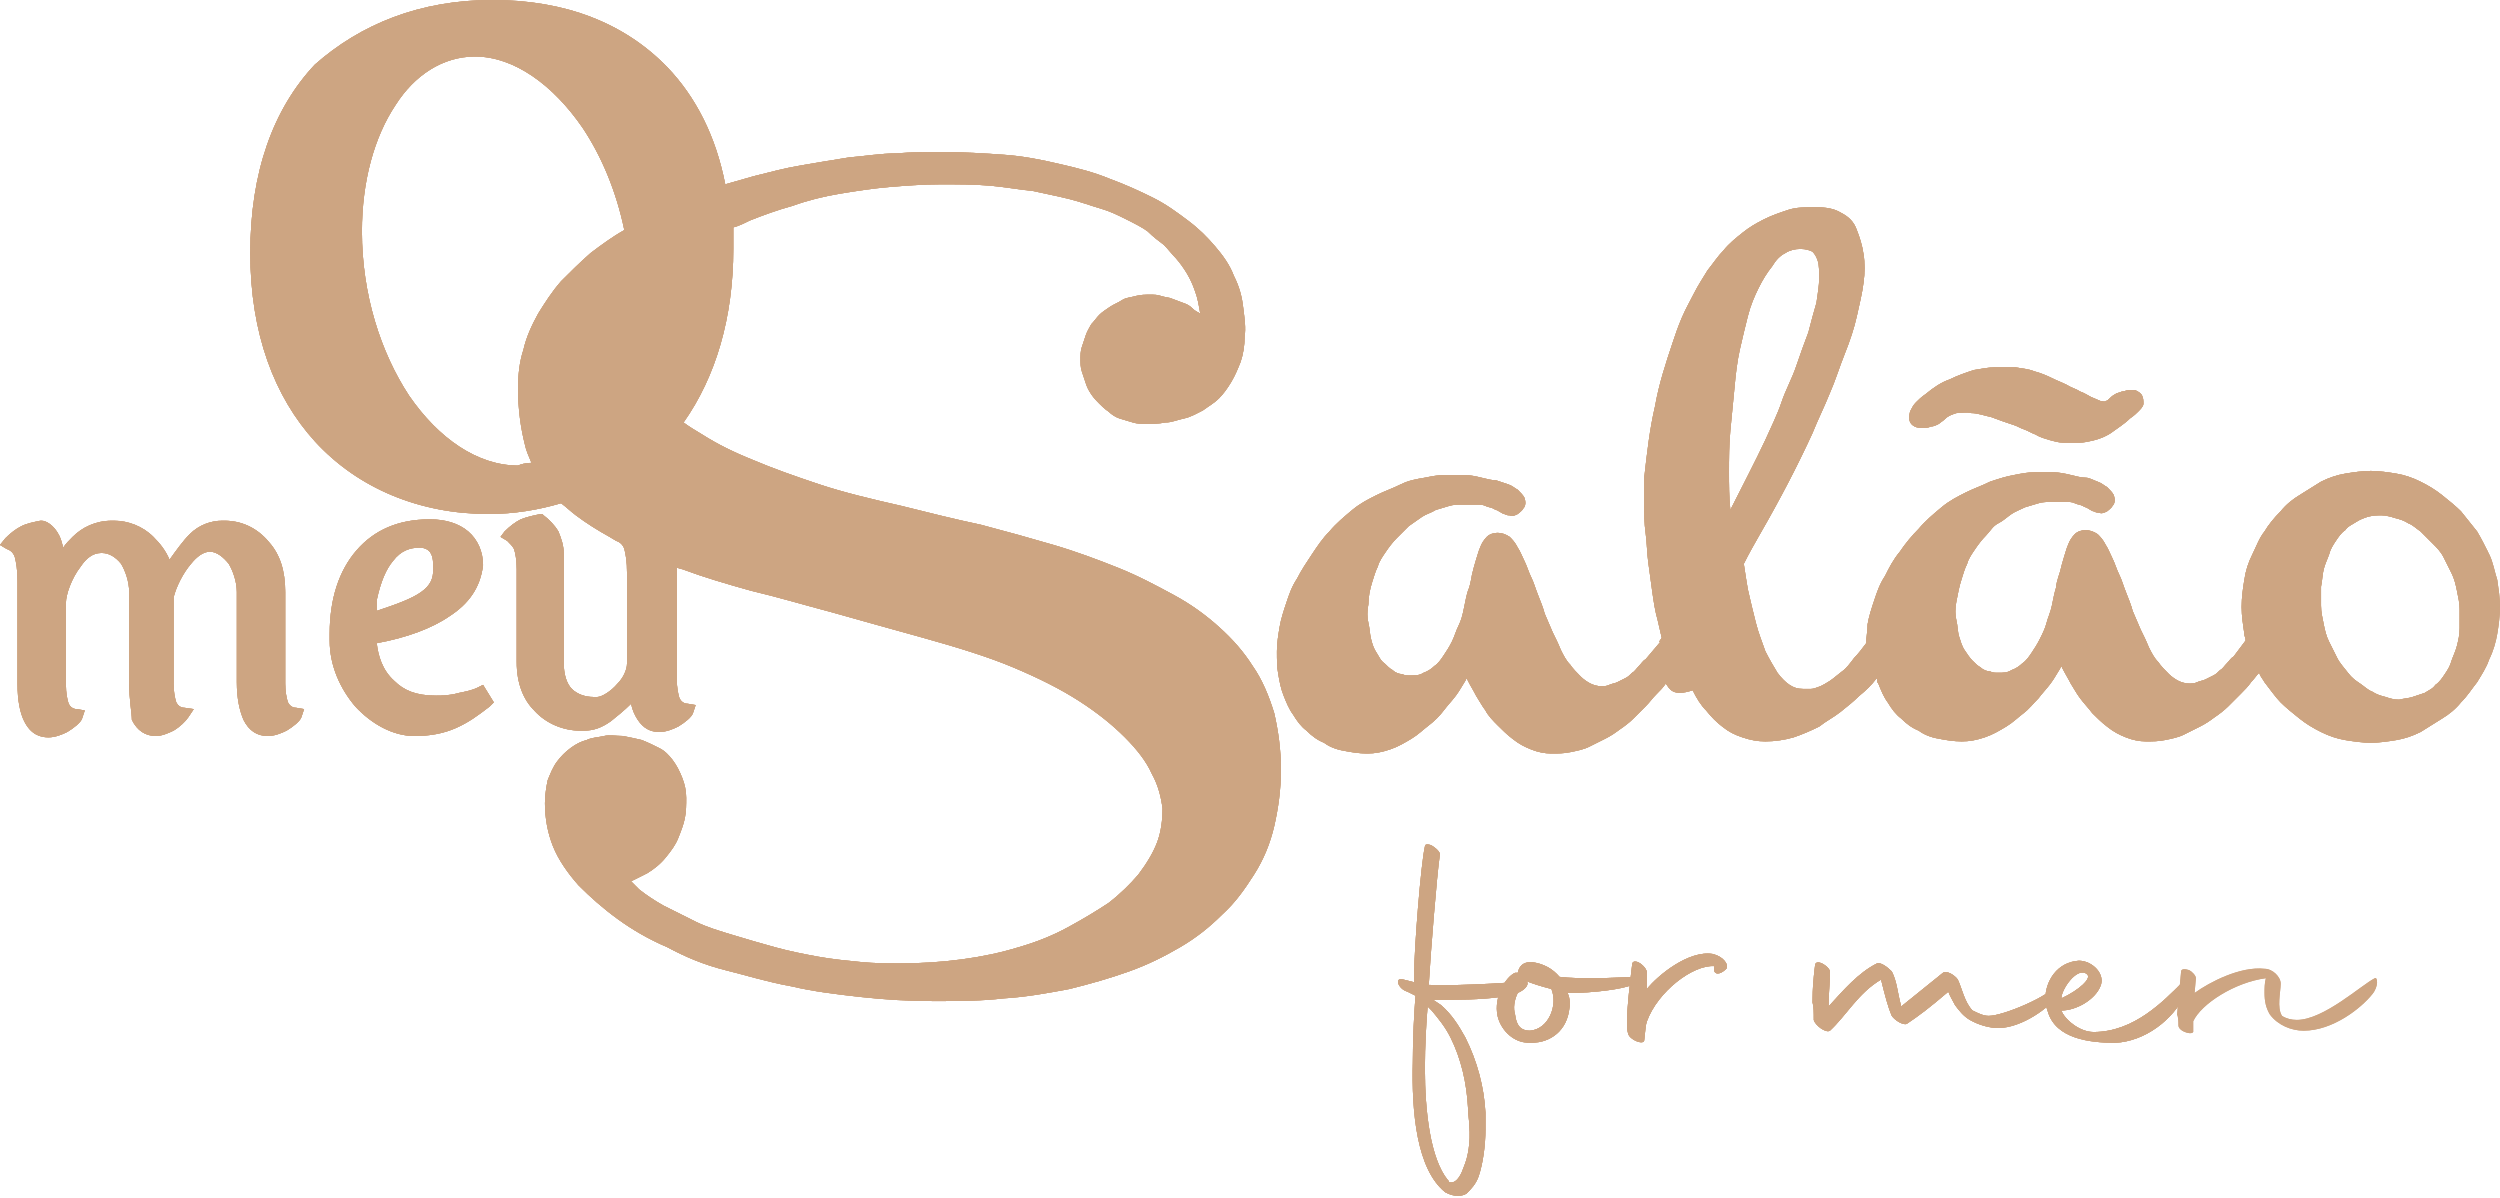 <?xml version="1.0" encoding="UTF-8"?><svg id="Layer_1" xmlns="http://www.w3.org/2000/svg" xmlns:xlink="http://www.w3.org/1999/xlink" viewBox="0 0 185.8 89"><defs><style>.cls-1{clip-path:url(#clippath-2);}.cls-2{clip-path:url(#clippath-1);}.cls-3{clip-path:url(#clippath-4);}.cls-4{fill:#cda582;}.cls-5{clip-path:url(#clippath);}.cls-6{clip-path:url(#clippath-3);}.cls-7{clip-path:url(#clippath-5);}</style><clipPath id="clippath"><path class="cls-4" d="m179.3,51.8c.3-.1.6-.2.9-.3.3-.2.6-.3.8-.6.3-.2.5-.5.7-.8s.4-.6.5-1h0c.1-.3.3-.7.4-1.1.1-.4.2-.8.2-1.3h0v-1.4c0-.5-.1-.9-.2-1.4h0c-.1-.5-.2-.9-.4-1.3-.2-.4-.4-.8-.6-1.2-.2-.4-.5-.7-.8-1s-.6-.6-.9-.9h0c-.3-.2-.6-.5-.9-.6-.3-.2-.6-.3-1-.4h0c-.3-.1-.7-.2-1-.2s-.6,0-1,.1h0c-.3.1-.6.2-.9.4-.3.2-.6.3-.8.6h0c-.3.2-.5.5-.7.8s-.4.6-.5,1h0c-.1.3-.3.7-.4,1.1s-.1.8-.2,1.3h0v1.4c0,.5.1.9.2,1.4s.2.9.4,1.3c.2.4.4.8.6,1.2.2.4.5.7.8,1.1s.6.6.9.8h0c.3.2.6.5.9.6.3.2.6.3,1,.4.3.1.6.2,1,.2.4-.1.7-.1,1-.2h0Zm-50.7-13.9c.9-1.8,1.8-3.5,2.6-5.2h0c.4-.9.9-1.9,1.2-2.8s.8-1.8,1.1-2.7c.3-.9.6-1.7.9-2.5.2-.8.4-1.5.6-2.2h0c.1-.7.2-1.3.2-1.8s0-1-.1-1.3-.2-.5-.4-.7c-.2-.1-.5-.2-.9-.2s-.8.1-1.1.3c-.4.2-.7.5-1,1-.4.5-.7,1-1,1.6s-.6,1.3-.8,2.1h0c-.2.8-.4,1.6-.6,2.5-.2.9-.3,1.8-.4,2.9h0c-.1,1-.2,2-.3,3.1-.1,1.1-.1,2.1-.1,3.1,0,.9,0,1.9.1,2.8h0Zm21.1-6.3c-.6-.2-1.2-.4-1.7-.6-.5-.1-1-.3-1.5-.3-.4-.1-.8,0-1.1,0-.3.1-.6.2-.8.4h0c-.2.2-.4.3-.5.4-.2.1-.4.2-.6.2h0c-.2.1-.4.1-.6.1s-.4,0-.6-.1h0c-.2-.1-.4-.3-.4-.6,0-.2,0-.4.1-.6h0c.1-.2.2-.4.4-.6s.4-.4.7-.6h0c.6-.5,1.2-.9,1.8-1.1.6-.3,1.2-.5,1.8-.7h0c.6-.1,1.1-.2,1.6-.2h1.5c.5.1.9.1,1.4.3.4.1.9.3,1.3.5h0c.4.2.7.3,1.1.5.3.2.7.3,1,.5h0c.3.1.6.3.8.4s.5.2.7.3h0c.1,0,.3.1.4,0,.1,0,.2-.1.3-.2h0c.1-.1.2-.2.4-.3.1-.1.3-.1.5-.2.2,0,.3-.1.5-.1h.5c.2.1.4.2.5.4s.1.4.1.6h0c0,.2-.2.4-.4.6-.1.1-.3.3-.6.5-.4.4-.9.7-1.3,1-.4.3-.9.5-1.3.6-.4.1-.8.2-1.2.2h-1.1c-.4,0-.7-.1-1.1-.2-.3-.1-.7-.2-1-.4h0c-.3-.1-.6-.3-.9-.4s-.4-.2-.7-.3h0Zm-110.2,2.8c-.2-.5-.4-.9-.5-1.4-.3-1.2-.5-2.6-.5-4.1,0-1,.1-2,.4-2.9.2-.9.6-1.8,1.1-2.7h0c.5-.8,1-1.6,1.7-2.4.7-.7,1.4-1.4,2.2-2.1.8-.6,1.6-1.2,2.5-1.7-.6-2.9-1.7-5.5-3.1-7.6-2.2-3.2-5.1-5.3-8-5.3-2.4,0-4.5,1.4-5.9,3.6-1.6,2.4-2.5,5.7-2.5,9.4,0,4.7,1.4,9,3.5,12.2,2.2,3.2,5.1,5.2,8.1,5.2.2-.1.6-.2,1-.2h0Zm-8.2,9.6c.7-.5.9-1,.9-1.7,0-.4,0-.9-.2-1.2-.1-.2-.4-.4-.8-.4-.7,0-1.4.2-2,1-.5.6-.9,1.5-1.2,2.9v.8c1.5-.5,2.6-.9,3.3-1.4h0Zm2.1,1.8c-1.3.9-3.2,1.6-5.4,2,.1.9.4,2,1.3,2.8.7.7,1.6,1.1,3.1,1.1.4,0,1,0,1.7-.2.5-.1,1-.2,1.4-.4l.4-.2.8,1.3-.3.3c-.9.7-1.6,1.2-2.5,1.6-.9.4-1.9.6-3.1.6h0c-1.6,0-3.2-.9-4.4-2.2-1.1-1.3-1.9-3-1.9-4.9v-.5c0-2.6.7-4.7,2-6.2s3.1-2.3,5.4-2.3h.1c1.1,0,2.1.3,2.8.9.7.6,1.1,1.5,1.1,2.5-.2,1.7-1.1,2.9-2.5,3.8h0Zm-28.4,8.6c-.4.2-.9.4-1.4.4-.6,0-1.3-.2-1.8-1.2-.3-.6-.5-1.5-.5-2.8v-7.6c0-.9-.1-1.4-.2-1.8-.1-.3-.3-.5-.6-.6l-.5-.3.4-.5c.4-.4.8-.7,1.2-.9s.9-.3,1.4-.4h.1c.3,0,.9.3,1.3,1.1.1.2.2.5.3.9.2-.3.4-.5.7-.8.7-.7,1.7-1.2,2.9-1.2h.2c1,0,2.1.4,2.9,1.2.5.5.9,1,1.2,1.7.5-.7,1-1.4,1.5-1.9.7-.7,1.6-1,2.4-1h.2c1.2,0,2.4.5,3.3,1.6.8.9,1.2,2.1,1.2,3.7v6.8c0,.6.1,1.1.2,1.4.1.2.3.4.6.4l.6.1-.2.6c-.1.3-.6.7-1.1,1-.4.2-.9.4-1.4.4-.8,0-1.4-.4-1.8-1.2-.3-.7-.5-1.6-.5-2.8v-6.7c0-.8-.3-1.6-.6-2.1-.4-.5-.9-.9-1.4-.9s-1,.4-1.4.9c-.6.7-1.1,1.7-1.3,2.5v6.4c0,.6.1,1.1.2,1.4.1.2.3.4.6.4l.7.1-.4.6c-.2.3-.6.7-1.1,1-.4.2-.9.4-1.3.4-.8,0-1.4-.4-1.8-1.2,0-.5-.2-1.5-.2-2.7v-6.8c0-.8-.3-1.6-.6-2.1-.4-.5-.9-.8-1.4-.8h-.1c-.6,0-1.1.4-1.5,1-.7.9-1.1,2.1-1.1,2.7v6.1c0,.6.1,1.1.2,1.4.1.2.3.4.6.4l.6.1-.2.6c-.1.3-.6.7-1.1,1h0Zm84.2-31.1c-.1-.6-.2-1.2-.4-1.7-.3-.9-.8-1.7-1.4-2.4h0c-.3-.3-.6-.7-.9-1h0c-.4-.3-.8-.6-1.2-1h0c-.4-.3-1-.6-1.6-.9-.6-.3-1.2-.6-1.9-.8s-1.5-.5-2.3-.7-1.8-.4-2.7-.6h0c-1-.1-2.1-.3-3.2-.4-1.2-.1-2.4-.1-3.7-.1s-2.6.1-3.8.2c-1.2.1-2.5.3-3.7.5s-2.4.5-3.5.9c-1.1.3-2.2.7-3.2,1.1h0c-.4.2-.8.4-1.2.5v1.6c0,5.1-1.3,9.5-3.7,12.9.4.3.9.6,1.4.9,1.1.7,2.3,1.3,3.8,1.9,1.4.6,3.1,1.2,4.9,1.8,1.8.6,3.9,1.1,6.1,1.6,2,.5,4,1,5.9,1.4,1.9.5,3.7,1,5.4,1.5,1.7.5,3.3,1.1,4.8,1.7,1.5.6,2.8,1.3,4.1,2,1.3.7,2.4,1.5,3.4,2.4s1.8,1.8,2.5,2.9h0c.7,1,1.2,2.2,1.6,3.5.3,1.3.5,2.7.5,4.2s-.2,2.9-.5,4.2-.8,2.5-1.5,3.6c-.7,1.1-1.4,2.1-2.4,3-.9.9-1.9,1.7-3.1,2.4-1.2.7-2.4,1.3-3.8,1.8s-2.8.9-4.4,1.3h0c-1.6.3-3.2.6-4.9.7-1.7.2-3.4.2-5.2.2s-3.6-.1-5.4-.3c-1.8-.2-3.5-.4-5.2-.8-1.7-.3-3.3-.8-4.9-1.2s-3-1-4.3-1.7c-1.4-.6-2.6-1.3-3.7-2.1-1.1-.8-2-1.6-2.9-2.5-.8-.9-1.5-1.9-1.9-2.9s-.6-2.1-.6-3.2c0-.6.1-1.2.2-1.7.2-.5.4-1,.7-1.4s.6-.7,1-1,.8-.5,1.2-.6c.4-.2.9-.2,1.3-.3s.9,0,1.4,0h0c.5.1,1,.2,1.4.3.5.2.9.4,1.3.6h0c.4.2.7.5,1,.9s.5.8.7,1.3.3,1,.3,1.5,0,1-.1,1.5h0c-.1.5-.3,1-.5,1.5s-.5.9-.9,1.4c-.4.5-.9.9-1.4,1.2-.4.2-.8.4-1.2.6.2.2.4.4.6.6.5.4,1.1.8,1.8,1.2h0c.8.4,1.6.8,2.4,1.2s1.8.7,2.8,1h0c1,.3,2,.6,3.1.9s2.1.5,3.2.7c1.1.2,2.2.3,3.2.4,1,.1,2,.1,2.9.1,1.6,0,3.1-.1,4.6-.3,1.5-.2,2.9-.5,4.2-.9,1.4-.4,2.6-.9,3.7-1.5s2.1-1.2,3-1.8h0c.9-.7,1.6-1.4,2.2-2.1.6-.8,1.1-1.6,1.4-2.4.3-.8.4-1.7.4-2.5-.1-.8-.3-1.7-.8-2.6-.4-.9-1.1-1.8-2-2.7s-2-1.8-3.4-2.7-3-1.7-4.9-2.5-4.2-1.5-6.7-2.2-4.7-1.3-6.8-1.9c-1.9-.5-3.9-1.1-6-1.6-1.8-.5-3.5-1-5.1-1.6-.1,0-.3-.1-.4-.1v8.3c0,.6.1,1.1.2,1.4.1.2.3.4.6.4l.6.1-.2.6c-.1.3-.6.7-1.1,1-.4.2-.9.4-1.4.4-.7,0-1.2-.3-1.6-.9h0c-.2-.3-.4-.7-.5-1.2-.5.5-1,.9-1.5,1.3-.7.5-1.3.7-2,.7h-.3c-1.2,0-2.5-.5-3.4-1.5-.8-.8-1.3-2-1.3-3.6v-6.9c0-.7-.1-1.2-.2-1.5-.1-.2-.3-.4-.5-.6l-.5-.3.3-.4c.4-.4.8-.7,1.2-.9.5-.2,1-.3,1.5-.4h.1l.1.1c.4.3.8.7,1.1,1.2.2.5.4,1,.4,1.7v8.1h0c0,.8.2,1.5.6,1.9.4.4,1,.6,1.6.6h.3c.3,0,1-.4,1.5-1,.4-.4.7-1,.7-1.5v-6.7c0-.9-.1-1.4-.2-1.8-.1-.3-.3-.5-.6-.6l-.5-.3h0c-.9-.5-1.7-1-2.5-1.6-.4-.3-.7-.6-1.1-.9-1.7.5-3.5.8-5.4.8-5.1,0-9.7-1.9-12.9-5.4-3-3.3-4.8-8-4.8-14s1.7-10.7,4.8-14c3.4-3,7.8-4.8,13.2-4.8s9.8,1.7,13,5c2.1,2.2,3.6,5.1,4.3,8.7.7-.2,1.4-.4,2.1-.6h0c1.2-.3,2.3-.6,3.5-.8s2.3-.4,3.6-.6c1.2-.1,2.4-.3,3.5-.3,1.2-.1,2.3-.1,3.4-.1,1.6,0,3.2.1,4.6.2,1.5.1,2.9.4,4.2.7h0c1.3.3,2.5.6,3.7,1.1,1.1.4,2.2.9,3.2,1.4h0c1,.5,1.8,1.1,2.6,1.7.8.6,1.4,1.2,2,1.9h0c.6.7,1.1,1.4,1.4,2.2.4.8.6,1.5.7,2.4h0c.1.8.2,1.5.1,2.1,0,.7-.1,1.3-.3,1.9-.2.5-.4,1-.7,1.5-.3.5-.6.9-.9,1.2h0c-.4.4-.8.6-1.2.9-.4.2-.9.5-1.4.6h0c-.5.1-.9.3-1.4.3-.5.1-.9.1-1.4.1-.3,0-.7,0-1-.1s-.7-.2-1-.3c-.3-.1-.6-.3-.8-.5-.3-.2-.5-.4-.7-.6s-.4-.4-.6-.7-.3-.5-.4-.8h0c-.1-.3-.2-.6-.3-.9-.1-.3-.1-.6-.1-.9s0-.6.1-.9.2-.6.3-.9h0c.1-.3.3-.6.4-.8.2-.2.4-.5.6-.7h0c.2-.2.5-.4.8-.6s.6-.3.9-.5.7-.2,1-.3c.4-.1.7-.1,1.1-.1.3,0,.5,0,.8.1s.6.1.8.2h0c.3.1.5.2.8.3.3.1.5.2.7.4h0c.2.2.4.3.6.4h0Zm34.6,27.5c-.2.3-.4.5-.7.8s-.5.6-.8.9h0c-.3.3-.6.6-.9.9-.3.3-.7.6-1,.8h0c-.4.3-.7.5-1.1.7l-1.2.6c-.4.2-.9.3-1.4.4-.5.1-.9.1-1.4.1s-1-.1-1.5-.3-.9-.4-1.4-.8c-.4-.3-.8-.7-1.1-1s-.7-.7-.9-1.1h0c-.3-.4-.5-.8-.7-1.1-.2-.4-.4-.7-.6-1.1h0l-.1-.2-.1.2h0c-.2.3-.4.7-.7,1.1-.3.4-.6.7-.9,1.1-.3.4-.7.8-1.1,1.1s-.8.7-1.3,1-1,.6-1.6.8-1.1.3-1.7.3-1.2-.1-1.7-.2c-.6-.1-1.1-.3-1.5-.6-.5-.2-.9-.5-1.3-.9-.4-.3-.7-.7-1-1.2h0c-.3-.4-.5-.9-.7-1.4s-.3-1-.4-1.6h0c-.1-.5-.1-1.1-.1-1.7s.1-1.2.2-1.8h0c.1-.6.3-1.2.5-1.8s.4-1.2.8-1.8c.3-.6.7-1.2,1.1-1.8s.8-1.2,1.3-1.7h0c.5-.6,1.1-1.1,1.7-1.6s1.2-.8,1.8-1.1,1.2-.5,1.8-.8,1.2-.4,1.8-.5h0c.5-.1,1-.2,1.5-.2h1.4c.4,0,.9.1,1.3.2.4.1.8.2,1.1.2.3.1.6.2.9.3s.5.3.7.4h0c.2.2.4.4.5.6.1.3.1.6-.1.8h0c-.1.2-.3.3-.4.4-.2.1-.4.2-.6.1h0c-.1,0-.2,0-.4-.1-.1,0-.2-.1-.4-.2h0c-.1-.1-.3-.1-.4-.2-.2-.1-.4-.1-.6-.2h0c-.2-.1-.4-.1-.7-.1h-1c-.3,0-.7,0-1,.1s-.7.2-1,.3h0c-.3.2-.7.3-1,.5s-.7.5-1,.7h0c-.3.3-.6.6-.9.9-.3.3-.6.7-.8,1-.2.3-.5.7-.6,1.1-.2.4-.3.8-.4,1.1h0c-.2.6-.3,1.2-.3,1.7-.1.5-.1,1,0,1.4s.1.8.2,1.2.2.7.4,1,.3.6.6.8c.2.2.4.4.6.5h0c.2.2.5.3.7.3.2.1.4.1.6.1.4,0,.7,0,1-.2.3-.1.6-.3.8-.5.3-.2.5-.5.7-.8s.4-.6.6-1h0c.2-.4.3-.8.5-1.2s.3-.8.4-1.3.2-1,.3-1.3c.1-.2.2-.6.3-1.2h0c.1-.4.2-.8.3-1.1.1-.3.2-.7.3-.9h0c.1-.3.3-.6.5-.8s.5-.3.8-.3.6.1.9.3c.2.2.4.4.6.8h0c.2.3.3.6.5,1s.3.8.5,1.2h0c.2.4.3.8.5,1.3s.4,1,.5,1.4c.2.5.4.9.6,1.4.2.4.4.8.6,1.3.2.4.4.8.7,1.1.2.3.5.6.8.9.2.2.5.4.7.5s.5.2.8.2c.2,0,.4,0,.6-.1s.4-.1.6-.2h0l.6-.3c.2-.1.3-.2.5-.4h0c.2-.1.3-.3.5-.5s.3-.4.5-.5h0l1.1-1.3h-.1l.2-.3c-.1-.4-.2-.9-.3-1.3-.2-.7-.3-1.4-.4-2.1h0c-.1-.7-.2-1.5-.3-2.2-.1-.7-.1-1.5-.2-2.2s-.1-1.4-.1-2.1v-2h0c.2-1.8.4-3.6.8-5.3.3-1.7.8-3.2,1.3-4.7.2-.6.4-1.2.7-1.9s.6-1.2.9-1.8c.3-.6.7-1.2,1-1.7.4-.5.8-1.1,1.2-1.5.4-.5.9-.9,1.4-1.3s1-.7,1.6-1h0c.6-.3,1.2-.5,1.8-.7s1.3-.2,2-.2c.8,0,1.4.1,1.9.4.6.3,1,.7,1.2,1.3.2.5.4,1.1.5,1.8.1.6.1,1.4,0,2.1-.1.8-.3,1.6-.5,2.5s-.5,1.8-.9,2.8h0c-.4,1-.7,2-1.1,2.9-.4,1-.9,2-1.3,3h0c-1.1,2.4-2.4,4.9-3.9,7.5-.4.7-.8,1.4-1.2,2.2.1.7.2,1.3.3,1.9.2.9.4,1.7.6,2.5s.5,1.5.7,2.1c.3.6.6,1.1.9,1.6h0c.3.4.6.7.9.9.3.2.6.3,1,.3h.6c.2,0,.4-.1.7-.2h0c.2-.1.4-.2.7-.4s.5-.4.9-.7h0c.3-.2.6-.6.9-1,.3-.3.6-.7.9-1.1,0-.5.1-.9.1-1.4h0c.1-.6.3-1.2.5-1.8s.4-1.2.8-1.8c.3-.6.6-1.2,1.1-1.8.4-.6.9-1.2,1.4-1.7h0c.5-.6,1.1-1.1,1.7-1.6.6-.5,1.2-.8,1.8-1.1s1.2-.5,1.8-.8c.6-.2,1.2-.4,1.8-.5h0c.5-.1,1-.2,1.5-.2h1.4c.4,0,.9.1,1.3.2s.8.2,1.1.2.6.2.9.3c.3.1.5.3.7.4h0c.2.2.4.4.5.6.1.3.1.6-.1.8h0c-.1.2-.3.3-.4.4-.2.1-.4.2-.6.1h0c-.1,0-.2,0-.4-.1-.1,0-.2-.1-.4-.2h0c-.1-.1-.3-.1-.4-.2-.2-.1-.4-.1-.6-.2h0c-.2-.1-.4-.1-.7-.1h-1c-.3,0-.7,0-1,.1s-.7.2-1,.3h0c-.4.2-.7.3-1,.5s-.6.5-1,.7-.6.6-.9.9c-.3.3-.6.7-.8,1s-.5.7-.6,1.1c-.2.4-.3.8-.4,1.1h0c-.2.6-.3,1.2-.4,1.7-.1.5-.1,1,0,1.4h0c.1.4.1.9.2,1.2s.2.7.4,1,.4.6.6.8c.2.2.4.4.6.5h0c.2.2.5.3.7.3.2.1.4.1.6.1.4,0,.7,0,1-.2.3-.1.6-.3.8-.5.3-.2.5-.5.7-.8s.4-.6.6-1h0c.2-.4.4-.8.5-1.2s.3-.8.4-1.3c.1-.5.2-1,.3-1.3,0-.2.1-.6.3-1.2h0c.1-.4.2-.8.3-1.1s.2-.7.3-.9h0c.1-.3.3-.6.5-.8s.5-.3.8-.3.6.1.9.3c.2.2.4.4.6.8h0c.2.3.3.6.5,1s.3.8.5,1.2h0c.2.4.3.8.5,1.3s.4,1,.5,1.4c.2.5.4.9.6,1.4.2.4.4.8.6,1.3.2.4.4.8.7,1.1.2.3.5.6.8.9.2.2.5.4.7.5s.5.2.8.2c.2,0,.4,0,.6-.1s.4-.1.6-.2h0c.2-.1.4-.2.6-.3.2-.1.3-.2.5-.4h0c.2-.1.3-.3.5-.5s.3-.4.5-.5h0l.9-1.2c0-.2-.1-.3-.1-.5-.1-.7-.2-1.3-.2-2s.1-1.4.2-2c.1-.7.3-1.3.6-1.9s.5-1.2.9-1.7c.3-.5.7-1,1.2-1.5.4-.5.9-.9,1.4-1.2s1.1-.7,1.6-1h0c.6-.3,1.2-.5,1.8-.6s1.3-.2,1.9-.2,1.3.1,1.9.2c.6.1,1.2.3,1.8.6h0c.6.3,1.1.6,1.6,1s1,.8,1.4,1.2c.4.5.8,1,1.2,1.5.3.5.6,1.1.9,1.7h0c.3.6.4,1.3.6,1.9.1.7.2,1.3.2,2s-.1,1.4-.2,2-.3,1.3-.6,1.9c-.2.6-.6,1.2-.9,1.7-.4.5-.7,1-1.2,1.5-.4.5-.9.9-1.4,1.2s-1.1.7-1.6,1h0c-.6.3-1.2.5-1.8.6s-1.3.2-1.9.2-1.3-.1-1.9-.2c-.6-.1-1.2-.3-1.8-.6h0c-.6-.3-1.1-.6-1.6-1s-1-.8-1.4-1.2-.8-1-1.2-1.5c-.1-.2-.3-.4-.4-.7-.2.2-.4.5-.6.7-.2.3-.5.6-.8.9h0c-.3.3-.6.6-.9.9-.3.3-.7.6-1,.8h0c-.4.3-.7.5-1.1.7-.4.2-.8.4-1.2.6-.4.2-.9.3-1.4.4-.5.1-.9.1-1.4.1s-1-.1-1.5-.3-.9-.4-1.4-.8c-.4-.3-.8-.7-1.1-1-.3-.4-.6-.7-.9-1.1h0c-.3-.4-.5-.8-.7-1.1-.2-.4-.4-.7-.6-1.1h0l-.1-.2-.1.2h0c-.2.3-.4.7-.7,1.1-.3.4-.6.7-.9,1.1-.4.4-.7.8-1.1,1.1s-.8.7-1.3,1-1,.6-1.6.8-1.1.3-1.7.3-1.2-.1-1.7-.2c-.6-.1-1.1-.3-1.5-.6-.5-.2-.9-.5-1.3-.9-.4-.3-.7-.7-1-1.2h0c-.3-.4-.5-.9-.7-1.4-.1-.1-.1-.2-.1-.4l-.1.1c-.3.4-.7.8-1.2,1.2-.4.4-.9.8-1.4,1.2s-1.1.7-1.6,1.1h0c-.6.3-1.3.6-1.9.8-.7.2-1.4.3-2.1.3-.6,0-1.1-.1-1.7-.3s-1-.4-1.5-.8c-.4-.3-.8-.7-1.2-1.2-.4-.4-.7-.9-1-1.5-1.5.5-1.7-.1-2-.5h0Z"/></clipPath><clipPath id="clippath-1"><path class="cls-4" d="m108.8,86.7c-.4,1.2-.9,1.3-1.2,1.1h.1l-.1-.1c-1.3-1.6-1.7-5.1-1.7-8.3,0-1.7.1-3.4.2-4.6l.3.3c.5.6,1,1.2,1.4,2,.8,1.6,1.2,3.4,1.3,5.2,0,.5.1,1,.1,1.4.1,1.2-.1,2.3-.4,3m-1.4,1.9c.7.4,1.3.3,1.6.1.3-.3.7-.7.9-1.3.3-.9.5-2.2.5-3.5v-1.2c-.1-1.9-.6-3.8-1.5-5.6-.5-.9-1-1.7-1.8-2.4l-.6-.4h1.5c1.4,0,3.5-.1,4.5-.4,1.3-.4,1.2-1.2.6-1s-6.4.4-6.8.3h-.1v-.2c.1-1.9.6-8.1.8-9.4.1-.2-.2-.5-.5-.7s-.6-.2-.6,0c-.3,1.3-.8,7.6-.8,9.5v.6l-.8-.2c-.7-.2-.4.7.3.9l.6.3c-.1,1.3-.2,3.1-.2,4.9-.1,3.8.3,8,2.4,9.7q-.1,0,0,0h0Z"/></clipPath><clipPath id="clippath-2"><path class="cls-4" d="m113.4,72.9h0c.5.2,1.1.4,1.9.6.5,1.2-.2,3-1.6,3.1-.6,0-1-.3-1.1-1.2-.3-1,.4-2.1.8-2.5m7.9.3c.8-.3,1-.7.1-.6-.3,0-1.5.1-3.1.1-.7,0-1.6,0-2.4-.1-.5-.6-1.2-1-2.1-1.1-.6,0-.9.3-1,.8h-.2c-.7.3-1.6,1.8-1.3,3.2.2.9,1,1.9,2.2,2,1.5.1,2.8-.7,3.1-2.3.1-.5.1-1-.1-1.4,2,0,4.1-.3,4.8-.6h0Z"/></clipPath><clipPath id="clippath-3"><path class="cls-4" d="m121,76.8c.1.5,1.2.9,1.2.5.1-.9.1-1.1.2-1.4.8-2.2,3.4-4.2,5-4.1v.3c0,.3.4.4.9-.1.2-.3-.2-.9-1-1.1-1.8-.3-4.1,1.6-4.9,2.6v-1.2c0-.2-.2-.5-.5-.7s-.6-.2-.6.1c-.5,4-.4,4.8-.3,5.1"/></clipPath><clipPath id="clippath-4"><path class="cls-4" d="m134.8,75.8c.1.4.9,1,1.2.8,1.2-1.1,2.1-2.8,3.8-3.8.3,1.2.5,2,.8,2.7.2.3.8.7,1.1.6.9-.6,1.7-1.2,3.1-2.4.1.3.3.6.5,1,.3.4.6.8,1.1,1.1.7.4,1.5.6,2.1.6,1.8,0,3.9-1.6,4.4-2.4.4-.7,0-1-.1-.8-.4.8-3.9,2.3-5,2.3-.4,0-.8-.2-1.2-.4-.6-.6-.8-1.7-1.1-2.3-.2-.3-.8-.7-1.1-.5l-3.1,2.5c-.3-1.1-.3-1.8-.7-2.6-.3-.3-.8-.7-1.1-.6-1.4.7-2.5,2-3.6,3.2,0-1.1.1-1.6.1-2.5.1-.4-1-1.1-1.1-.6-.1.8-.2,1.7-.2,2.8.1.3.1.8.1,1.3"/></clipPath><clipPath id="clippath-5"><path class="cls-4" d="m155.1,72.4c.4.3-.6,1.2-1.9,1.8,0-.7,1.2-2.4,1.9-1.8m2.1,5.1c2.2-.1,4.3-1.7,5.2-3.6.4-.9.6-1.6-.2-.9-1.4,1.4-3.6,3.7-6.6,3.7-1.1,0-2.2-1-2.4-1.6,1.1,0,2.5-.8,2.9-1.8.4-.9-.6-1.9-1.6-1.9-1.6.1-2.5,1.5-2.5,2.9,0,.3.1.6.2.9.6,2,3.1,2.3,5,2.3h0Z"/></clipPath></defs><g><path class="cls-4" d="m179.3,51.8c.3-.1.6-.2.9-.3.3-.2.6-.3.8-.6.3-.2.5-.5.7-.8s.4-.6.5-1h0c.1-.3.3-.7.4-1.1.1-.4.2-.8.2-1.3h0v-1.4c0-.5-.1-.9-.2-1.4h0c-.1-.5-.2-.9-.4-1.3-.2-.4-.4-.8-.6-1.2-.2-.4-.5-.7-.8-1s-.6-.6-.9-.9h0c-.3-.2-.6-.5-.9-.6-.3-.2-.6-.3-1-.4h0c-.3-.1-.7-.2-1-.2s-.6,0-1,.1h0c-.3.1-.6.2-.9.4-.3.2-.6.3-.8.6h0c-.3.2-.5.5-.7.8s-.4.6-.5,1h0c-.1.3-.3.7-.4,1.1s-.1.8-.2,1.3h0v1.4c0,.5.1.9.2,1.4s.2.9.4,1.3c.2.4.4.8.6,1.2.2.4.5.7.8,1.1s.6.6.9.8h0c.3.2.6.5.9.6.3.2.6.3,1,.4.3.1.6.2,1,.2.4-.1.7-.1,1-.2h0Zm-50.7-13.9c.9-1.8,1.8-3.5,2.6-5.2h0c.4-.9.9-1.9,1.2-2.8s.8-1.8,1.1-2.7c.3-.9.6-1.7.9-2.5.2-.8.4-1.5.6-2.2h0c.1-.7.2-1.3.2-1.8s0-1-.1-1.3-.2-.5-.4-.7c-.2-.1-.5-.2-.9-.2s-.8.1-1.1.3c-.4.2-.7.5-1,1-.4.5-.7,1-1,1.6s-.6,1.3-.8,2.1h0c-.2.8-.4,1.6-.6,2.5-.2.9-.3,1.8-.4,2.9h0c-.1,1-.2,2-.3,3.1-.1,1.1-.1,2.1-.1,3.1,0,.9,0,1.9.1,2.8h0Zm21.1-6.3c-.6-.2-1.2-.4-1.7-.6-.5-.1-1-.3-1.5-.3-.4-.1-.8,0-1.1,0-.3.1-.6.2-.8.4h0c-.2.2-.4.3-.5.4-.2.1-.4.2-.6.2h0c-.2.1-.4.1-.6.1s-.4,0-.6-.1h0c-.2-.1-.4-.3-.4-.6,0-.2,0-.4.1-.6h0c.1-.2.2-.4.4-.6s.4-.4.7-.6h0c.6-.5,1.2-.9,1.8-1.1.6-.3,1.2-.5,1.8-.7h0c.6-.1,1.1-.2,1.6-.2h1.5c.5.1.9.1,1.4.3.4.1.9.3,1.3.5h0c.4.2.7.3,1.1.5.3.2.7.3,1,.5h0c.3.1.6.3.8.4s.5.2.7.3h0c.1,0,.3.1.4,0,.1,0,.2-.1.3-.2h0c.1-.1.2-.2.4-.3.1-.1.3-.1.5-.2.2,0,.3-.1.5-.1h.5c.2.1.4.2.5.4s.1.4.1.6h0c0,.2-.2.4-.4.6-.1.1-.3.3-.6.5-.4.4-.9.7-1.3,1-.4.3-.9.5-1.3.6-.4.1-.8.2-1.2.2h-1.1c-.4,0-.7-.1-1.1-.2-.3-.1-.7-.2-1-.4h0c-.3-.1-.6-.3-.9-.4s-.4-.2-.7-.3h0Zm-110.2,2.8c-.2-.5-.4-.9-.5-1.4-.3-1.2-.5-2.6-.5-4.1,0-1,.1-2,.4-2.9.2-.9.6-1.8,1.1-2.7h0c.5-.8,1-1.6,1.7-2.4.7-.7,1.4-1.4,2.2-2.1.8-.6,1.6-1.2,2.5-1.7-.6-2.9-1.7-5.5-3.1-7.6-2.2-3.2-5.1-5.3-8-5.3-2.4,0-4.5,1.4-5.9,3.6-1.6,2.4-2.5,5.7-2.5,9.4,0,4.7,1.4,9,3.5,12.2,2.2,3.2,5.1,5.2,8.1,5.2.2-.1.6-.2,1-.2h0Zm-8.2,9.6c.7-.5.9-1,.9-1.7,0-.4,0-.9-.2-1.2-.1-.2-.4-.4-.8-.4-.7,0-1.4.2-2,1-.5.6-.9,1.5-1.2,2.9v.8c1.5-.5,2.6-.9,3.3-1.4h0Zm2.1,1.8c-1.3.9-3.2,1.6-5.4,2,.1.9.4,2,1.3,2.8.7.7,1.6,1.1,3.1,1.1.4,0,1,0,1.7-.2.5-.1,1-.2,1.4-.4l.4-.2.8,1.3-.3.3c-.9.7-1.6,1.2-2.5,1.6-.9.4-1.9.6-3.1.6h0c-1.6,0-3.2-.9-4.4-2.2-1.1-1.3-1.9-3-1.9-4.9v-.5c0-2.6.7-4.7,2-6.2s3.1-2.3,5.4-2.3h.1c1.1,0,2.1.3,2.8.9.7.6,1.1,1.5,1.1,2.5-.2,1.7-1.1,2.9-2.5,3.8h0Zm-28.4,8.6c-.4.2-.9.4-1.4.4-.6,0-1.3-.2-1.8-1.2-.3-.6-.5-1.5-.5-2.8v-7.6c0-.9-.1-1.4-.2-1.8-.1-.3-.3-.5-.6-.6l-.5-.3.4-.5c.4-.4.8-.7,1.2-.9s.9-.3,1.4-.4h.1c.3,0,.9.3,1.3,1.1.1.2.2.5.3.9.2-.3.4-.5.7-.8.7-.7,1.7-1.2,2.9-1.2h.2c1,0,2.1.4,2.9,1.2.5.5.9,1,1.2,1.7.5-.7,1-1.4,1.5-1.9.7-.7,1.6-1,2.4-1h.2c1.2,0,2.4.5,3.3,1.6.8.9,1.2,2.1,1.2,3.7v6.8c0,.6.1,1.1.2,1.4.1.2.3.4.6.4l.6.1-.2.6c-.1.3-.6.7-1.1,1-.4.2-.9.4-1.4.4-.8,0-1.4-.4-1.8-1.2-.3-.7-.5-1.6-.5-2.8v-6.7c0-.8-.3-1.6-.6-2.1-.4-.5-.9-.9-1.4-.9s-1,.4-1.4.9c-.6.7-1.1,1.7-1.3,2.5v6.4c0,.6.1,1.1.2,1.4.1.2.3.4.6.4l.7.1-.4.6c-.2.3-.6.7-1.1,1-.4.2-.9.4-1.3.4-.8,0-1.4-.4-1.8-1.2,0-.5-.2-1.5-.2-2.7v-6.8c0-.8-.3-1.6-.6-2.1-.4-.5-.9-.8-1.4-.8h-.1c-.6,0-1.1.4-1.5,1-.7.9-1.1,2.1-1.1,2.7v6.1c0,.6.1,1.1.2,1.4.1.2.3.4.6.4l.6.1-.2.6c-.1.3-.6.7-1.1,1h0Zm84.2-31.1c-.1-.6-.2-1.2-.4-1.7-.3-.9-.8-1.7-1.4-2.4h0c-.3-.3-.6-.7-.9-1h0c-.4-.3-.8-.6-1.2-1h0c-.4-.3-1-.6-1.6-.9-.6-.3-1.2-.6-1.9-.8s-1.5-.5-2.3-.7-1.8-.4-2.7-.6h0c-1-.1-2.1-.3-3.2-.4-1.2-.1-2.4-.1-3.7-.1s-2.6.1-3.8.2c-1.2.1-2.5.3-3.7.5s-2.4.5-3.5.9c-1.1.3-2.2.7-3.2,1.1h0c-.4.2-.8.4-1.2.5v1.6c0,5.1-1.3,9.5-3.7,12.9.4.3.9.6,1.4.9,1.1.7,2.3,1.3,3.8,1.9,1.4.6,3.1,1.2,4.9,1.8,1.8.6,3.9,1.1,6.1,1.6,2,.5,4,1,5.9,1.4,1.9.5,3.7,1,5.4,1.5,1.7.5,3.3,1.1,4.8,1.7,1.5.6,2.8,1.3,4.1,2,1.3.7,2.4,1.5,3.4,2.4s1.8,1.8,2.5,2.9h0c.7,1,1.2,2.2,1.6,3.5.3,1.3.5,2.7.5,4.2s-.2,2.9-.5,4.2-.8,2.5-1.5,3.6c-.7,1.1-1.4,2.1-2.4,3-.9.9-1.9,1.7-3.1,2.4-1.2.7-2.4,1.3-3.8,1.8s-2.8.9-4.4,1.3h0c-1.6.3-3.2.6-4.9.7-1.7.2-3.4.2-5.2.2s-3.6-.1-5.4-.3c-1.8-.2-3.5-.4-5.2-.8-1.7-.3-3.3-.8-4.9-1.2s-3-1-4.3-1.7c-1.4-.6-2.6-1.3-3.7-2.1-1.1-.8-2-1.6-2.9-2.5-.8-.9-1.5-1.9-1.9-2.9s-.6-2.1-.6-3.2c0-.6.1-1.2.2-1.7.2-.5.4-1,.7-1.4s.6-.7,1-1,.8-.5,1.2-.6c.4-.2.9-.2,1.3-.3s.9,0,1.4,0h0c.5.1,1,.2,1.4.3.5.2.9.4,1.3.6h0c.4.2.7.5,1,.9s.5.8.7,1.3.3,1,.3,1.5,0,1-.1,1.5h0c-.1.5-.3,1-.5,1.5s-.5.9-.9,1.4c-.4.5-.9.9-1.4,1.2-.4.2-.8.4-1.2.6.2.2.4.4.6.6.5.4,1.1.8,1.8,1.2h0c.8.4,1.6.8,2.4,1.2s1.8.7,2.8,1h0c1,.3,2,.6,3.1.9s2.1.5,3.2.7c1.1.2,2.2.3,3.2.4,1,.1,2,.1,2.9.1,1.6,0,3.1-.1,4.6-.3,1.5-.2,2.9-.5,4.2-.9,1.4-.4,2.6-.9,3.7-1.5s2.1-1.2,3-1.8h0c.9-.7,1.6-1.4,2.2-2.1.6-.8,1.1-1.6,1.4-2.4.3-.8.4-1.7.4-2.5-.1-.8-.3-1.7-.8-2.6-.4-.9-1.1-1.8-2-2.7s-2-1.8-3.4-2.7-3-1.7-4.9-2.5-4.2-1.5-6.7-2.2-4.7-1.3-6.8-1.9c-1.9-.5-3.9-1.1-6-1.6-1.8-.5-3.5-1-5.1-1.6-.1,0-.3-.1-.4-.1v8.3c0,.6.1,1.1.2,1.4.1.2.3.4.6.4l.6.1-.2.6c-.1.3-.6.7-1.1,1-.4.2-.9.4-1.4.4-.7,0-1.2-.3-1.6-.9h0c-.2-.3-.4-.7-.5-1.2-.5.5-1,.9-1.5,1.3-.7.5-1.3.7-2,.7h-.3c-1.2,0-2.5-.5-3.4-1.5-.8-.8-1.3-2-1.3-3.6v-6.9c0-.7-.1-1.2-.2-1.5-.1-.2-.3-.4-.5-.6l-.5-.3.3-.4c.4-.4.8-.7,1.2-.9.5-.2,1-.3,1.5-.4h.1l.1.1c.4.3.8.7,1.1,1.2.2.5.4,1,.4,1.7v8.1h0c0,.8.2,1.5.6,1.9.4.4,1,.6,1.6.6h.3c.3,0,1-.4,1.5-1,.4-.4.7-1,.7-1.5v-6.7c0-.9-.1-1.4-.2-1.8-.1-.3-.3-.5-.6-.6l-.5-.3h0c-.9-.5-1.7-1-2.5-1.6-.4-.3-.7-.6-1.1-.9-1.7.5-3.5.8-5.4.8-5.1,0-9.7-1.9-12.9-5.4-3-3.3-4.8-8-4.8-14s1.7-10.7,4.8-14c3.4-3,7.8-4.8,13.2-4.8s9.8,1.7,13,5c2.1,2.2,3.6,5.1,4.3,8.7.7-.2,1.4-.4,2.1-.6h0c1.2-.3,2.3-.6,3.5-.8s2.3-.4,3.6-.6c1.2-.1,2.4-.3,3.5-.3,1.2-.1,2.3-.1,3.4-.1,1.6,0,3.2.1,4.6.2,1.5.1,2.9.4,4.2.7h0c1.3.3,2.5.6,3.7,1.1,1.1.4,2.2.9,3.2,1.4h0c1,.5,1.8,1.1,2.6,1.7.8.6,1.4,1.2,2,1.9h0c.6.7,1.1,1.4,1.4,2.2.4.8.6,1.5.7,2.4h0c.1.8.2,1.5.1,2.1,0,.7-.1,1.3-.3,1.9-.2.5-.4,1-.7,1.5-.3.5-.6.9-.9,1.2h0c-.4.4-.8.6-1.2.9-.4.2-.9.5-1.4.6h0c-.5.1-.9.3-1.4.3-.5.1-.9.1-1.4.1-.3,0-.7,0-1-.1s-.7-.2-1-.3c-.3-.1-.6-.3-.8-.5-.3-.2-.5-.4-.7-.6s-.4-.4-.6-.7-.3-.5-.4-.8h0c-.1-.3-.2-.6-.3-.9-.1-.3-.1-.6-.1-.9s0-.6.1-.9.2-.6.3-.9h0c.1-.3.3-.6.4-.8.2-.2.4-.5.6-.7h0c.2-.2.5-.4.8-.6s.6-.3.9-.5.7-.2,1-.3c.4-.1.7-.1,1.1-.1.3,0,.5,0,.8.1s.6.1.8.2h0c.3.1.5.2.8.3.3.1.5.2.7.4h0c.2.2.4.3.6.4h0Zm34.6,27.5c-.2.3-.4.5-.7.8s-.5.6-.8.9h0c-.3.3-.6.6-.9.9-.3.3-.7.6-1,.8h0c-.4.3-.7.5-1.1.7l-1.2.6c-.4.2-.9.3-1.4.4-.5.1-.9.1-1.4.1s-1-.1-1.5-.3-.9-.4-1.4-.8c-.4-.3-.8-.7-1.1-1s-.7-.7-.9-1.1h0c-.3-.4-.5-.8-.7-1.1-.2-.4-.4-.7-.6-1.1h0l-.1-.2-.1.2h0c-.2.3-.4.7-.7,1.1-.3.4-.6.7-.9,1.1-.3.4-.7.8-1.1,1.1s-.8.7-1.3,1-1,.6-1.6.8-1.1.3-1.7.3-1.2-.1-1.7-.2c-.6-.1-1.1-.3-1.5-.6-.5-.2-.9-.5-1.3-.9-.4-.3-.7-.7-1-1.2h0c-.3-.4-.5-.9-.7-1.4s-.3-1-.4-1.6h0c-.1-.5-.1-1.1-.1-1.7s.1-1.2.2-1.8h0c.1-.6.3-1.2.5-1.8s.4-1.2.8-1.8c.3-.6.7-1.2,1.1-1.8s.8-1.2,1.3-1.7h0c.5-.6,1.1-1.1,1.7-1.6s1.2-.8,1.8-1.1,1.2-.5,1.8-.8,1.2-.4,1.8-.5h0c.5-.1,1-.2,1.5-.2h1.4c.4,0,.9.1,1.3.2.4.1.8.2,1.1.2.3.1.6.2.9.3s.5.3.7.4h0c.2.2.4.4.5.6.1.3.1.6-.1.8h0c-.1.2-.3.3-.4.4-.2.1-.4.2-.6.1h0c-.1,0-.2,0-.4-.1-.1,0-.2-.1-.4-.2h0c-.1-.1-.3-.1-.4-.2-.2-.1-.4-.1-.6-.2h0c-.2-.1-.4-.1-.7-.1h-1c-.3,0-.7,0-1,.1s-.7.2-1,.3h0c-.3.2-.7.3-1,.5s-.7.5-1,.7h0c-.3.3-.6.6-.9.9-.3.3-.6.7-.8,1-.2.3-.5.7-.6,1.1-.2.4-.3.8-.4,1.1h0c-.2.6-.3,1.2-.3,1.7-.1.5-.1,1,0,1.4s.1.8.2,1.2.2.7.4,1,.3.6.6.8c.2.2.4.4.6.5h0c.2.2.5.3.7.3.2.1.4.1.6.1.4,0,.7,0,1-.2.3-.1.6-.3.8-.5.3-.2.5-.5.7-.8s.4-.6.6-1h0c.2-.4.3-.8.5-1.2s.3-.8.4-1.3.2-1,.3-1.3c.1-.2.2-.6.3-1.2h0c.1-.4.2-.8.3-1.1.1-.3.2-.7.3-.9h0c.1-.3.3-.6.5-.8s.5-.3.8-.3.6.1.9.3c.2.2.4.4.6.8h0c.2.3.3.6.5,1s.3.8.5,1.2h0c.2.4.3.8.5,1.3s.4,1,.5,1.4c.2.5.4.9.6,1.4.2.4.4.8.6,1.3.2.4.4.8.7,1.1.2.3.5.6.8.9.2.2.5.4.7.5s.5.2.8.2c.2,0,.4,0,.6-.1s.4-.1.6-.2h0l.6-.3c.2-.1.3-.2.5-.4h0c.2-.1.3-.3.5-.5s.3-.4.5-.5h0l1.1-1.3h-.1l.2-.3c-.1-.4-.2-.9-.3-1.3-.2-.7-.3-1.4-.4-2.1h0c-.1-.7-.2-1.5-.3-2.2-.1-.7-.1-1.5-.2-2.2s-.1-1.4-.1-2.1v-2h0c.2-1.8.4-3.6.8-5.3.3-1.7.8-3.2,1.3-4.7.2-.6.4-1.2.7-1.9s.6-1.2.9-1.8c.3-.6.7-1.2,1-1.7.4-.5.8-1.1,1.2-1.5.4-.5.9-.9,1.4-1.3s1-.7,1.6-1h0c.6-.3,1.2-.5,1.8-.7s1.3-.2,2-.2c.8,0,1.4.1,1.9.4.6.3,1,.7,1.2,1.3.2.5.4,1.1.5,1.8.1.6.1,1.4,0,2.1-.1.8-.3,1.6-.5,2.5s-.5,1.8-.9,2.8h0c-.4,1-.7,2-1.1,2.9-.4,1-.9,2-1.3,3h0c-1.1,2.4-2.4,4.9-3.9,7.5-.4.7-.8,1.4-1.2,2.2.1.7.2,1.3.3,1.9.2.9.4,1.7.6,2.5s.5,1.5.7,2.1c.3.6.6,1.1.9,1.6h0c.3.4.6.7.9.9.3.2.6.3,1,.3h.6c.2,0,.4-.1.7-.2h0c.2-.1.4-.2.7-.4s.5-.4.9-.7h0c.3-.2.6-.6.9-1,.3-.3.6-.7.9-1.1,0-.5.1-.9.1-1.4h0c.1-.6.3-1.2.5-1.8s.4-1.2.8-1.8c.3-.6.6-1.2,1.1-1.8.4-.6.9-1.2,1.4-1.7h0c.5-.6,1.1-1.1,1.7-1.6.6-.5,1.2-.8,1.8-1.1s1.2-.5,1.8-.8c.6-.2,1.2-.4,1.8-.5h0c.5-.1,1-.2,1.5-.2h1.4c.4,0,.9.1,1.3.2s.8.2,1.1.2.6.2.9.3c.3.1.5.3.7.4h0c.2.2.4.4.5.6.1.3.1.6-.1.8h0c-.1.2-.3.3-.4.4-.2.1-.4.2-.6.1h0c-.1,0-.2,0-.4-.1-.1,0-.2-.1-.4-.2h0c-.1-.1-.3-.1-.4-.2-.2-.1-.4-.1-.6-.2h0c-.2-.1-.4-.1-.7-.1h-1c-.3,0-.7,0-1,.1s-.7.2-1,.3h0c-.4.2-.7.3-1,.5s-.6.5-1,.7-.6.6-.9.9c-.3.3-.6.7-.8,1s-.5.7-.6,1.1c-.2.4-.3.8-.4,1.1h0c-.2.6-.3,1.2-.4,1.7-.1.5-.1,1,0,1.4h0c.1.4.1.9.2,1.2s.2.7.4,1,.4.6.6.8c.2.2.4.4.6.5h0c.2.2.5.3.7.3.2.1.4.1.6.1.4,0,.7,0,1-.2.3-.1.6-.3.8-.5.3-.2.5-.5.7-.8s.4-.6.6-1h0c.2-.4.4-.8.5-1.2s.3-.8.4-1.3c.1-.5.2-1,.3-1.3,0-.2.1-.6.3-1.2h0c.1-.4.2-.8.3-1.1s.2-.7.3-.9h0c.1-.3.3-.6.5-.8s.5-.3.8-.3.6.1.9.3c.2.2.4.4.6.8h0c.2.3.3.6.5,1s.3.8.5,1.2h0c.2.4.3.8.5,1.3s.4,1,.5,1.4c.2.5.4.9.6,1.4.2.4.4.8.6,1.3.2.4.4.8.7,1.1.2.3.5.6.8.9.2.2.5.4.7.5s.5.2.8.2c.2,0,.4,0,.6-.1s.4-.1.6-.2h0c.2-.1.4-.2.6-.3.2-.1.3-.2.5-.4h0c.2-.1.3-.3.5-.5s.3-.4.5-.5h0l.9-1.2c0-.2-.1-.3-.1-.5-.1-.7-.2-1.3-.2-2s.1-1.4.2-2c.1-.7.3-1.3.6-1.9s.5-1.2.9-1.7c.3-.5.7-1,1.2-1.5.4-.5.9-.9,1.4-1.2s1.1-.7,1.6-1h0c.6-.3,1.2-.5,1.8-.6s1.3-.2,1.9-.2,1.3.1,1.9.2c.6.1,1.2.3,1.8.6h0c.6.3,1.1.6,1.6,1s1,.8,1.4,1.2c.4.5.8,1,1.2,1.5.3.5.6,1.1.9,1.7h0c.3.6.4,1.3.6,1.9.1.7.2,1.3.2,2s-.1,1.4-.2,2-.3,1.3-.6,1.9c-.2.6-.6,1.2-.9,1.7-.4.5-.7,1-1.2,1.5-.4.5-.9.9-1.4,1.2s-1.1.7-1.6,1h0c-.6.3-1.2.5-1.8.6s-1.3.2-1.9.2-1.3-.1-1.9-.2c-.6-.1-1.2-.3-1.8-.6h0c-.6-.3-1.1-.6-1.6-1s-1-.8-1.4-1.2-.8-1-1.2-1.5c-.1-.2-.3-.4-.4-.7-.2.2-.4.5-.6.7-.2.3-.5.6-.8.9h0c-.3.3-.6.6-.9.9-.3.3-.7.6-1,.8h0c-.4.3-.7.5-1.1.7-.4.2-.8.4-1.2.6-.4.2-.9.3-1.4.4-.5.1-.9.1-1.4.1s-1-.1-1.5-.3-.9-.4-1.4-.8c-.4-.3-.8-.7-1.1-1-.3-.4-.6-.7-.9-1.1h0c-.3-.4-.5-.8-.7-1.1-.2-.4-.4-.7-.6-1.1h0l-.1-.2-.1.2h0c-.2.3-.4.7-.7,1.1-.3.4-.6.7-.9,1.1-.4.4-.7.8-1.1,1.1s-.8.7-1.3,1-1,.6-1.6.8-1.1.3-1.7.3-1.2-.1-1.7-.2c-.6-.1-1.1-.3-1.5-.6-.5-.2-.9-.5-1.3-.9-.4-.3-.7-.7-1-1.2h0c-.3-.4-.5-.9-.7-1.4-.1-.1-.1-.2-.1-.4l-.1.1c-.3.4-.7.8-1.2,1.2-.4.4-.9.8-1.4,1.2s-1.1.7-1.6,1.1h0c-.6.3-1.3.6-1.9.8-.7.2-1.4.3-2.1.3-.6,0-1.1-.1-1.7-.3s-1-.4-1.5-.8c-.4-.3-.8-.7-1.2-1.2-.4-.4-.7-.9-1-1.5-1.5.5-1.7-.1-2-.5h0Z"/><g><path id="SVGID" class="cls-4" d="m179.3,51.8c.3-.1.6-.2.9-.3.3-.2.6-.3.8-.6.3-.2.5-.5.7-.8s.4-.6.5-1h0c.1-.3.3-.7.4-1.1.1-.4.2-.8.2-1.3h0v-1.4c0-.5-.1-.9-.2-1.4h0c-.1-.5-.2-.9-.4-1.3-.2-.4-.4-.8-.6-1.2-.2-.4-.5-.7-.8-1s-.6-.6-.9-.9h0c-.3-.2-.6-.5-.9-.6-.3-.2-.6-.3-1-.4h0c-.3-.1-.7-.2-1-.2s-.6,0-1,.1h0c-.3.1-.6.2-.9.4-.3.2-.6.3-.8.6h0c-.3.2-.5.5-.7.8s-.4.6-.5,1h0c-.1.3-.3.7-.4,1.1s-.1.8-.2,1.3h0v1.4c0,.5.1.9.2,1.4s.2.9.4,1.3c.2.4.4.8.6,1.2.2.4.5.7.8,1.1s.6.6.9.8h0c.3.2.6.5.9.6.3.2.6.3,1,.4.3.1.6.2,1,.2.4-.1.7-.1,1-.2h0Zm-50.7-13.9c.9-1.8,1.8-3.5,2.6-5.2h0c.4-.9.9-1.9,1.2-2.8s.8-1.8,1.1-2.7c.3-.9.6-1.7.9-2.5.2-.8.4-1.5.6-2.2h0c.1-.7.2-1.3.2-1.8s0-1-.1-1.3-.2-.5-.4-.7c-.2-.1-.5-.2-.9-.2s-.8.1-1.1.3c-.4.2-.7.5-1,1-.4.5-.7,1-1,1.6s-.6,1.3-.8,2.1h0c-.2.8-.4,1.6-.6,2.5-.2.9-.3,1.8-.4,2.9h0c-.1,1-.2,2-.3,3.1-.1,1.1-.1,2.1-.1,3.1,0,.9,0,1.9.1,2.8h0Zm21.1-6.3c-.6-.2-1.2-.4-1.7-.6-.5-.1-1-.3-1.5-.3-.4-.1-.8,0-1.1,0-.3.1-.6.2-.8.4h0c-.2.2-.4.3-.5.4-.2.1-.4.2-.6.2h0c-.2.1-.4.1-.6.1s-.4,0-.6-.1h0c-.2-.1-.4-.3-.4-.6,0-.2,0-.4.1-.6h0c.1-.2.2-.4.4-.6s.4-.4.7-.6h0c.6-.5,1.2-.9,1.8-1.1.6-.3,1.2-.5,1.8-.7h0c.6-.1,1.1-.2,1.6-.2h1.5c.5.1.9.1,1.4.3.4.1.9.3,1.3.5h0c.4.2.7.3,1.1.5.3.2.7.3,1,.5h0c.3.1.6.3.8.4s.5.2.7.3h0c.1,0,.3.1.4,0,.1,0,.2-.1.3-.2h0c.1-.1.2-.2.4-.3.1-.1.3-.1.5-.2.2,0,.3-.1.5-.1h.5c.2.1.4.2.5.4s.1.4.1.6h0c0,.2-.2.4-.4.6-.1.1-.3.3-.6.5-.4.4-.9.7-1.3,1-.4.3-.9.5-1.3.6-.4.1-.8.2-1.2.2h-1.1c-.4,0-.7-.1-1.1-.2-.3-.1-.7-.2-1-.4h0c-.3-.1-.6-.3-.9-.4s-.4-.2-.7-.3h0Zm-110.2,2.8c-.2-.5-.4-.9-.5-1.4-.3-1.2-.5-2.6-.5-4.1,0-1,.1-2,.4-2.9.2-.9.6-1.8,1.1-2.7h0c.5-.8,1-1.6,1.7-2.4.7-.7,1.4-1.4,2.2-2.1.8-.6,1.6-1.2,2.5-1.7-.6-2.9-1.7-5.5-3.1-7.6-2.2-3.2-5.1-5.3-8-5.3-2.4,0-4.5,1.4-5.9,3.6-1.6,2.4-2.5,5.7-2.5,9.4,0,4.7,1.4,9,3.5,12.2,2.2,3.2,5.1,5.2,8.1,5.2.2-.1.6-.2,1-.2h0Zm-8.2,9.6c.7-.5.9-1,.9-1.7,0-.4,0-.9-.2-1.2-.1-.2-.4-.4-.8-.4-.7,0-1.4.2-2,1-.5.6-.9,1.5-1.2,2.9v.8c1.5-.5,2.6-.9,3.3-1.4h0Zm2.1,1.8c-1.3.9-3.2,1.6-5.4,2,.1.9.4,2,1.3,2.8.7.7,1.6,1.1,3.1,1.1.4,0,1,0,1.7-.2.5-.1,1-.2,1.4-.4l.4-.2.8,1.3-.3.3c-.9.7-1.6,1.2-2.5,1.6-.9.4-1.9.6-3.1.6h0c-1.6,0-3.2-.9-4.4-2.2-1.1-1.3-1.9-3-1.9-4.9v-.5c0-2.6.7-4.7,2-6.2s3.1-2.3,5.4-2.3h.1c1.1,0,2.1.3,2.8.9.7.6,1.1,1.5,1.1,2.5-.2,1.7-1.1,2.9-2.5,3.8h0Zm-28.4,8.6c-.4.2-.9.4-1.4.4-.6,0-1.3-.2-1.8-1.2-.3-.6-.5-1.5-.5-2.8v-7.6c0-.9-.1-1.4-.2-1.8-.1-.3-.3-.5-.6-.6l-.5-.3.4-.5c.4-.4.8-.7,1.2-.9s.9-.3,1.4-.4h.1c.3,0,.9.3,1.3,1.1.1.2.2.5.3.9.2-.3.4-.5.7-.8.7-.7,1.7-1.2,2.9-1.2h.2c1,0,2.1.4,2.9,1.2.5.5.9,1,1.2,1.7.5-.7,1-1.4,1.5-1.9.7-.7,1.6-1,2.4-1h.2c1.2,0,2.4.5,3.3,1.6.8.9,1.2,2.1,1.2,3.7v6.8c0,.6.1,1.1.2,1.4.1.2.3.4.6.4l.6.1-.2.6c-.1.3-.6.7-1.1,1-.4.2-.9.4-1.4.4-.8,0-1.4-.4-1.8-1.2-.3-.7-.5-1.6-.5-2.8v-6.7c0-.8-.3-1.6-.6-2.1-.4-.5-.9-.9-1.4-.9s-1,.4-1.4.9c-.6.7-1.1,1.7-1.3,2.5v6.4c0,.6.1,1.1.2,1.4.1.2.3.4.6.4l.7.1-.4.6c-.2.3-.6.7-1.1,1-.4.2-.9.4-1.3.4-.8,0-1.4-.4-1.8-1.2,0-.5-.2-1.5-.2-2.7v-6.8c0-.8-.3-1.6-.6-2.1-.4-.5-.9-.8-1.4-.8h-.1c-.6,0-1.1.4-1.5,1-.7.9-1.1,2.1-1.1,2.7v6.1c0,.6.1,1.1.2,1.4.1.2.3.4.6.4l.6.1-.2.6c-.1.3-.6.7-1.1,1h0Zm84.2-31.1c-.1-.6-.2-1.2-.4-1.7-.3-.9-.8-1.7-1.4-2.4h0c-.3-.3-.6-.7-.9-1h0c-.4-.3-.8-.6-1.2-1h0c-.4-.3-1-.6-1.6-.9-.6-.3-1.2-.6-1.9-.8s-1.5-.5-2.3-.7-1.8-.4-2.7-.6h0c-1-.1-2.1-.3-3.2-.4-1.2-.1-2.4-.1-3.7-.1s-2.6.1-3.8.2c-1.2.1-2.5.3-3.7.5s-2.4.5-3.5.9c-1.1.3-2.2.7-3.2,1.1h0c-.4.2-.8.4-1.2.5v1.6c0,5.1-1.3,9.5-3.7,12.9.4.3.9.6,1.4.9,1.1.7,2.3,1.3,3.8,1.9,1.4.6,3.1,1.2,4.9,1.8,1.8.6,3.9,1.1,6.1,1.6,2,.5,4,1,5.9,1.4,1.9.5,3.7,1,5.4,1.5,1.7.5,3.3,1.1,4.8,1.7,1.5.6,2.8,1.3,4.1,2,1.3.7,2.4,1.5,3.4,2.4s1.8,1.8,2.5,2.9h0c.7,1,1.2,2.2,1.6,3.5.3,1.3.5,2.7.5,4.2s-.2,2.9-.5,4.2-.8,2.5-1.5,3.6c-.7,1.1-1.4,2.1-2.4,3-.9.9-1.9,1.7-3.1,2.4-1.2.7-2.4,1.3-3.8,1.8s-2.8.9-4.4,1.3h0c-1.6.3-3.2.6-4.9.7-1.7.2-3.4.2-5.2.2s-3.6-.1-5.4-.3c-1.8-.2-3.5-.4-5.2-.8-1.7-.3-3.3-.8-4.9-1.2s-3-1-4.3-1.7c-1.4-.6-2.6-1.3-3.7-2.1-1.1-.8-2-1.6-2.9-2.5-.8-.9-1.5-1.9-1.9-2.9s-.6-2.1-.6-3.2c0-.6.1-1.2.2-1.7.2-.5.4-1,.7-1.4s.6-.7,1-1,.8-.5,1.2-.6c.4-.2.9-.2,1.3-.3s.9,0,1.4,0h0c.5.1,1,.2,1.4.3.5.2.9.4,1.3.6h0c.4.2.7.5,1,.9s.5.8.7,1.3.3,1,.3,1.5,0,1-.1,1.5h0c-.1.5-.3,1-.5,1.5s-.5.9-.9,1.4c-.4.5-.9.9-1.4,1.2-.4.2-.8.4-1.2.6.2.2.4.4.6.6.5.4,1.1.8,1.8,1.2h0c.8.4,1.6.8,2.4,1.2s1.8.7,2.8,1h0c1,.3,2,.6,3.1.9s2.1.5,3.2.7c1.1.2,2.2.3,3.2.4,1,.1,2,.1,2.9.1,1.6,0,3.1-.1,4.6-.3,1.5-.2,2.9-.5,4.2-.9,1.4-.4,2.6-.9,3.7-1.5s2.1-1.2,3-1.8h0c.9-.7,1.6-1.4,2.2-2.1.6-.8,1.1-1.6,1.4-2.4.3-.8.4-1.7.4-2.5-.1-.8-.3-1.7-.8-2.6-.4-.9-1.1-1.8-2-2.7s-2-1.8-3.4-2.7-3-1.7-4.9-2.5-4.2-1.5-6.7-2.2-4.7-1.3-6.8-1.9c-1.9-.5-3.9-1.1-6-1.6-1.8-.5-3.5-1-5.1-1.6-.1,0-.3-.1-.4-.1v8.3c0,.6.1,1.1.2,1.4.1.2.3.4.6.4l.6.1-.2.6c-.1.3-.6.7-1.1,1-.4.2-.9.4-1.4.4-.7,0-1.2-.3-1.6-.9h0c-.2-.3-.4-.7-.5-1.2-.5.5-1,.9-1.5,1.3-.7.5-1.3.7-2,.7h-.3c-1.2,0-2.5-.5-3.4-1.5-.8-.8-1.3-2-1.3-3.6v-6.9c0-.7-.1-1.2-.2-1.5-.1-.2-.3-.4-.5-.6l-.5-.3.3-.4c.4-.4.8-.7,1.2-.9.5-.2,1-.3,1.5-.4h.1l.1.1c.4.3.8.7,1.1,1.2.2.5.4,1,.4,1.7v8.1h0c0,.8.2,1.5.6,1.9.4.4,1,.6,1.6.6h.3c.3,0,1-.4,1.5-1,.4-.4.7-1,.7-1.5v-6.7c0-.9-.1-1.4-.2-1.8-.1-.3-.3-.5-.6-.6l-.5-.3h0c-.9-.5-1.7-1-2.5-1.6-.4-.3-.7-.6-1.1-.9-1.7.5-3.5.8-5.4.8-5.1,0-9.7-1.9-12.9-5.4-3-3.3-4.8-8-4.8-14s1.7-10.7,4.8-14c3.4-3,7.8-4.8,13.2-4.8s9.8,1.7,13,5c2.1,2.2,3.6,5.1,4.3,8.7.7-.2,1.4-.4,2.1-.6h0c1.2-.3,2.3-.6,3.5-.8s2.3-.4,3.6-.6c1.2-.1,2.4-.3,3.5-.3,1.2-.1,2.3-.1,3.4-.1,1.6,0,3.2.1,4.6.2,1.5.1,2.9.4,4.2.7h0c1.3.3,2.5.6,3.7,1.1,1.1.4,2.2.9,3.2,1.4h0c1,.5,1.8,1.1,2.6,1.7.8.6,1.4,1.2,2,1.9h0c.6.7,1.1,1.4,1.4,2.2.4.8.6,1.5.7,2.4h0c.1.8.2,1.5.1,2.1,0,.7-.1,1.3-.3,1.9-.2.5-.4,1-.7,1.5-.3.5-.6.9-.9,1.2h0c-.4.4-.8.6-1.2.9-.4.2-.9.5-1.4.6h0c-.5.1-.9.3-1.4.3-.5.1-.9.1-1.4.1-.3,0-.7,0-1-.1s-.7-.2-1-.3c-.3-.1-.6-.3-.8-.5-.3-.2-.5-.4-.7-.6s-.4-.4-.6-.7-.3-.5-.4-.8h0c-.1-.3-.2-.6-.3-.9-.1-.3-.1-.6-.1-.9s0-.6.1-.9.2-.6.3-.9h0c.1-.3.3-.6.4-.8.2-.2.4-.5.6-.7h0c.2-.2.5-.4.8-.6s.6-.3.9-.5.7-.2,1-.3c.4-.1.7-.1,1.1-.1.3,0,.5,0,.8.1s.6.1.8.2h0c.3.1.5.2.8.3.3.1.5.2.7.4h0c.2.2.4.3.6.4h0Zm34.6,27.5c-.2.3-.4.5-.7.8s-.5.6-.8.9h0c-.3.3-.6.6-.9.9-.3.3-.7.6-1,.8h0c-.4.3-.7.5-1.1.7l-1.2.6c-.4.2-.9.3-1.4.4-.5.1-.9.1-1.4.1s-1-.1-1.5-.3-.9-.4-1.4-.8c-.4-.3-.8-.7-1.1-1s-.7-.7-.9-1.1h0c-.3-.4-.5-.8-.7-1.1-.2-.4-.4-.7-.6-1.1h0l-.1-.2-.1.2h0c-.2.3-.4.7-.7,1.1-.3.4-.6.7-.9,1.1-.3.4-.7.8-1.1,1.1s-.8.7-1.3,1-1,.6-1.6.8-1.1.3-1.7.3-1.2-.1-1.7-.2c-.6-.1-1.1-.3-1.5-.6-.5-.2-.9-.5-1.3-.9-.4-.3-.7-.7-1-1.2h0c-.3-.4-.5-.9-.7-1.4s-.3-1-.4-1.6h0c-.1-.5-.1-1.1-.1-1.7s.1-1.2.2-1.8h0c.1-.6.3-1.2.5-1.8s.4-1.2.8-1.8c.3-.6.7-1.2,1.1-1.8s.8-1.2,1.3-1.7h0c.5-.6,1.1-1.1,1.7-1.6s1.2-.8,1.8-1.1,1.2-.5,1.8-.8,1.2-.4,1.8-.5h0c.5-.1,1-.2,1.5-.2h1.4c.4,0,.9.1,1.3.2.4.1.8.2,1.1.2.3.1.6.2.9.3s.5.3.7.4h0c.2.2.4.4.5.6.1.3.1.6-.1.8h0c-.1.2-.3.3-.4.4-.2.1-.4.2-.6.1h0c-.1,0-.2,0-.4-.1-.1,0-.2-.1-.4-.2h0c-.1-.1-.3-.1-.4-.2-.2-.1-.4-.1-.6-.2h0c-.2-.1-.4-.1-.7-.1h-1c-.3,0-.7,0-1,.1s-.7.2-1,.3h0c-.3.2-.7.3-1,.5s-.7.5-1,.7h0c-.3.3-.6.6-.9.9-.3.3-.6.7-.8,1-.2.3-.5.7-.6,1.1-.2.4-.3.8-.4,1.1h0c-.2.6-.3,1.2-.3,1.7-.1.5-.1,1,0,1.4s.1.8.2,1.2.2.7.4,1,.3.6.6.8c.2.2.4.4.6.5h0c.2.2.5.3.7.3.2.1.4.1.6.1.4,0,.7,0,1-.2.3-.1.6-.3.8-.5.3-.2.5-.5.7-.8s.4-.6.6-1h0c.2-.4.3-.8.5-1.2s.3-.8.4-1.3.2-1,.3-1.3c.1-.2.2-.6.3-1.2h0c.1-.4.2-.8.3-1.1.1-.3.2-.7.3-.9h0c.1-.3.3-.6.5-.8s.5-.3.8-.3.6.1.9.3c.2.2.4.4.6.8h0c.2.3.3.6.5,1s.3.8.5,1.2h0c.2.4.3.8.5,1.3s.4,1,.5,1.4c.2.5.4.9.6,1.4.2.4.4.8.6,1.3.2.4.4.8.7,1.1.2.3.5.6.8.9.2.2.5.4.7.5s.5.2.8.2c.2,0,.4,0,.6-.1s.4-.1.6-.2h0l.6-.3c.2-.1.3-.2.5-.4h0c.2-.1.3-.3.5-.5s.3-.4.5-.5h0l1.1-1.3h-.1l.2-.3c-.1-.4-.2-.9-.3-1.3-.2-.7-.3-1.4-.4-2.1h0c-.1-.7-.2-1.5-.3-2.2-.1-.7-.1-1.5-.2-2.2s-.1-1.4-.1-2.1v-2h0c.2-1.8.4-3.6.8-5.3.3-1.7.8-3.2,1.3-4.7.2-.6.4-1.2.7-1.9s.6-1.2.9-1.8c.3-.6.7-1.2,1-1.7.4-.5.8-1.1,1.2-1.5.4-.5.9-.9,1.4-1.3s1-.7,1.6-1h0c.6-.3,1.2-.5,1.8-.7s1.3-.2,2-.2c.8,0,1.4.1,1.9.4.6.3,1,.7,1.2,1.3.2.5.4,1.1.5,1.8.1.6.1,1.4,0,2.1-.1.8-.3,1.6-.5,2.5s-.5,1.8-.9,2.8h0c-.4,1-.7,2-1.1,2.9-.4,1-.9,2-1.3,3h0c-1.1,2.4-2.4,4.9-3.9,7.5-.4.7-.8,1.4-1.2,2.2.1.7.2,1.3.3,1.9.2.9.4,1.7.6,2.5s.5,1.5.7,2.1c.3.6.6,1.1.9,1.6h0c.3.4.6.7.9.9.3.2.6.3,1,.3h.6c.2,0,.4-.1.7-.2h0c.2-.1.4-.2.7-.4s.5-.4.9-.7h0c.3-.2.6-.6.9-1,.3-.3.6-.7.9-1.1,0-.5.1-.9.1-1.4h0c.1-.6.3-1.2.5-1.8s.4-1.2.8-1.8c.3-.6.6-1.2,1.1-1.8.4-.6.9-1.2,1.4-1.7h0c.5-.6,1.1-1.1,1.7-1.6.6-.5,1.2-.8,1.8-1.1s1.2-.5,1.8-.8c.6-.2,1.2-.4,1.8-.5h0c.5-.1,1-.2,1.5-.2h1.4c.4,0,.9.1,1.3.2s.8.2,1.1.2.6.2.9.3c.3.1.5.3.7.4h0c.2.2.4.4.5.6.1.3.1.6-.1.8h0c-.1.2-.3.3-.4.4-.2.1-.4.2-.6.1h0c-.1,0-.2,0-.4-.1-.1,0-.2-.1-.4-.2h0c-.1-.1-.3-.1-.4-.2-.2-.1-.4-.1-.6-.2h0c-.2-.1-.4-.1-.7-.1h-1c-.3,0-.7,0-1,.1s-.7.2-1,.3h0c-.4.2-.7.3-1,.5s-.6.5-1,.7-.6.6-.9.9c-.3.3-.6.7-.8,1s-.5.7-.6,1.1c-.2.4-.3.8-.4,1.1h0c-.2.6-.3,1.2-.4,1.7-.1.5-.1,1,0,1.4h0c.1.4.1.9.2,1.2s.2.7.4,1,.4.6.6.8c.2.2.4.4.6.5h0c.2.2.5.3.7.3.2.1.4.1.6.1.4,0,.7,0,1-.2.3-.1.6-.3.8-.5.3-.2.5-.5.7-.8s.4-.6.6-1h0c.2-.4.4-.8.5-1.2s.3-.8.4-1.3c.1-.5.2-1,.3-1.3,0-.2.1-.6.3-1.2h0c.1-.4.2-.8.3-1.1s.2-.7.3-.9h0c.1-.3.3-.6.5-.8s.5-.3.8-.3.6.1.9.3c.2.2.4.4.6.8h0c.2.3.3.6.5,1s.3.8.5,1.2h0c.2.4.3.8.5,1.3s.4,1,.5,1.4c.2.5.4.9.6,1.4.2.4.4.8.6,1.3.2.4.4.8.7,1.1.2.3.5.6.8.9.2.2.5.4.7.5s.5.2.8.2c.2,0,.4,0,.6-.1s.4-.1.6-.2h0c.2-.1.4-.2.6-.3.2-.1.3-.2.5-.4h0c.2-.1.3-.3.5-.5s.3-.4.5-.5h0l.9-1.2c0-.2-.1-.3-.1-.5-.1-.7-.2-1.3-.2-2s.1-1.4.2-2c.1-.7.3-1.3.6-1.9s.5-1.2.9-1.7c.3-.5.7-1,1.2-1.5.4-.5.9-.9,1.4-1.2s1.1-.7,1.6-1h0c.6-.3,1.2-.5,1.8-.6s1.3-.2,1.9-.2,1.3.1,1.9.2c.6.1,1.2.3,1.8.6h0c.6.3,1.1.6,1.6,1s1,.8,1.4,1.2c.4.5.8,1,1.2,1.5.3.5.6,1.1.9,1.7h0c.3.6.4,1.3.6,1.9.1.7.2,1.3.2,2s-.1,1.4-.2,2-.3,1.3-.6,1.9c-.2.6-.6,1.2-.9,1.7-.4.5-.7,1-1.2,1.5-.4.5-.9.9-1.4,1.2s-1.1.7-1.6,1h0c-.6.3-1.2.5-1.8.6s-1.3.2-1.9.2-1.3-.1-1.9-.2c-.6-.1-1.2-.3-1.8-.6h0c-.6-.3-1.1-.6-1.6-1s-1-.8-1.4-1.2-.8-1-1.2-1.5c-.1-.2-.3-.4-.4-.7-.2.2-.4.5-.6.7-.2.3-.5.6-.8.9h0c-.3.3-.6.6-.9.9-.3.3-.7.6-1,.8h0c-.4.3-.7.5-1.1.7-.4.2-.8.4-1.2.6-.4.2-.9.3-1.4.4-.5.1-.9.1-1.4.1s-1-.1-1.5-.3-.9-.4-1.4-.8c-.4-.3-.8-.7-1.1-1-.3-.4-.6-.7-.9-1.1h0c-.3-.4-.5-.8-.7-1.1-.2-.4-.4-.7-.6-1.1h0l-.1-.2-.1.2h0c-.2.3-.4.7-.7,1.1-.3.4-.6.7-.9,1.1-.4.4-.7.8-1.1,1.1s-.8.7-1.3,1-1,.6-1.6.8-1.1.3-1.7.3-1.2-.1-1.7-.2c-.6-.1-1.1-.3-1.5-.6-.5-.2-.9-.5-1.3-.9-.4-.3-.7-.7-1-1.2h0c-.3-.4-.5-.9-.7-1.4-.1-.1-.1-.2-.1-.4l-.1.1c-.3.4-.7.8-1.2,1.2-.4.4-.9.8-1.4,1.2s-1.1.7-1.6,1.1h0c-.6.3-1.3.6-1.9.8-.7.2-1.4.3-2.1.3-.6,0-1.1-.1-1.7-.3s-1-.4-1.5-.8c-.4-.3-.8-.7-1.2-1.2-.4-.4-.7-.9-1-1.5-1.5.5-1.7-.1-2-.5h0Z"/><g><path class="cls-4" d="m179.3,51.8c.3-.1.6-.2.9-.3.3-.2.6-.3.8-.6.3-.2.5-.5.7-.8s.4-.6.5-1h0c.1-.3.3-.7.4-1.1.1-.4.2-.8.2-1.3h0v-1.4c0-.5-.1-.9-.2-1.4h0c-.1-.5-.2-.9-.4-1.3-.2-.4-.4-.8-.6-1.2-.2-.4-.5-.7-.8-1s-.6-.6-.9-.9h0c-.3-.2-.6-.5-.9-.6-.3-.2-.6-.3-1-.4h0c-.3-.1-.7-.2-1-.2s-.6,0-1,.1h0c-.3.1-.6.2-.9.4-.3.2-.6.3-.8.6h0c-.3.2-.5.5-.7.8s-.4.6-.5,1h0c-.1.3-.3.7-.4,1.1s-.1.8-.2,1.3h0v1.4c0,.5.1.9.2,1.4s.2.9.4,1.3c.2.4.4.8.6,1.2.2.4.5.7.8,1.1s.6.6.9.8h0c.3.2.6.5.9.6.3.2.6.3,1,.4.3.1.6.2,1,.2.4-.1.7-.1,1-.2h0Zm-50.7-13.9c.9-1.8,1.8-3.5,2.6-5.2h0c.4-.9.9-1.9,1.2-2.8s.8-1.8,1.1-2.7c.3-.9.6-1.7.9-2.5.2-.8.4-1.5.6-2.2h0c.1-.7.2-1.3.2-1.8s0-1-.1-1.3-.2-.5-.4-.7c-.2-.1-.5-.2-.9-.2s-.8.1-1.1.3c-.4.2-.7.5-1,1-.4.5-.7,1-1,1.6s-.6,1.3-.8,2.1h0c-.2.8-.4,1.6-.6,2.5-.2.9-.3,1.8-.4,2.9h0c-.1,1-.2,2-.3,3.1-.1,1.1-.1,2.1-.1,3.1,0,.9,0,1.9.1,2.8h0Zm21.1-6.3c-.6-.2-1.2-.4-1.7-.6-.5-.1-1-.3-1.5-.3-.4-.1-.8,0-1.1,0-.3.1-.6.2-.8.4h0c-.2.2-.4.3-.5.4-.2.1-.4.2-.6.2h0c-.2.1-.4.1-.6.1s-.4,0-.6-.1h0c-.2-.1-.4-.3-.4-.6,0-.2,0-.4.1-.6h0c.1-.2.2-.4.4-.6s.4-.4.7-.6h0c.6-.5,1.2-.9,1.8-1.1.6-.3,1.2-.5,1.8-.7h0c.6-.1,1.1-.2,1.6-.2h1.5c.5.1.9.1,1.4.3.4.1.9.3,1.3.5h0c.4.2.7.3,1.1.5.3.2.7.3,1,.5h0c.3.1.6.3.8.4s.5.2.7.3h0c.1,0,.3.1.4,0,.1,0,.2-.1.3-.2h0c.1-.1.2-.2.4-.3.1-.1.3-.1.5-.2.2,0,.3-.1.5-.1h.5c.2.1.4.2.5.4s.1.4.1.6h0c0,.2-.2.4-.4.6-.1.1-.3.3-.6.5-.4.4-.9.7-1.3,1-.4.3-.9.5-1.3.6-.4.1-.8.2-1.2.2h-1.1c-.4,0-.7-.1-1.1-.2-.3-.1-.7-.2-1-.4h0c-.3-.1-.6-.3-.9-.4s-.4-.2-.7-.3h0Zm-110.2,2.8c-.2-.5-.4-.9-.5-1.4-.3-1.2-.5-2.6-.5-4.1,0-1,.1-2,.4-2.9.2-.9.6-1.8,1.1-2.7h0c.5-.8,1-1.6,1.7-2.4.7-.7,1.4-1.4,2.2-2.1.8-.6,1.6-1.2,2.5-1.7-.6-2.9-1.7-5.5-3.1-7.6-2.2-3.2-5.1-5.3-8-5.3-2.4,0-4.5,1.4-5.9,3.6-1.6,2.4-2.5,5.7-2.5,9.4,0,4.7,1.4,9,3.5,12.2,2.2,3.2,5.1,5.2,8.1,5.2.2-.1.6-.2,1-.2h0Zm-8.2,9.6c.7-.5.9-1,.9-1.7,0-.4,0-.9-.2-1.2-.1-.2-.4-.4-.8-.4-.7,0-1.4.2-2,1-.5.6-.9,1.5-1.2,2.9v.8c1.5-.5,2.6-.9,3.3-1.4h0Zm2.1,1.8c-1.3.9-3.2,1.6-5.4,2,.1.9.4,2,1.3,2.8.7.7,1.6,1.1,3.1,1.1.4,0,1,0,1.7-.2.5-.1,1-.2,1.4-.4l.4-.2.8,1.3-.3.3c-.9.7-1.6,1.2-2.5,1.6-.9.4-1.9.6-3.1.6h0c-1.6,0-3.2-.9-4.4-2.2-1.1-1.3-1.9-3-1.9-4.9v-.5c0-2.6.7-4.7,2-6.2s3.1-2.3,5.4-2.3h.1c1.1,0,2.1.3,2.8.9.7.6,1.1,1.5,1.1,2.5-.2,1.7-1.1,2.9-2.5,3.8h0Zm-28.4,8.6c-.4.2-.9.4-1.4.4-.6,0-1.3-.2-1.8-1.2-.3-.6-.5-1.5-.5-2.8v-7.6c0-.9-.1-1.4-.2-1.8-.1-.3-.3-.5-.6-.6l-.5-.3.4-.5c.4-.4.8-.7,1.2-.9s.9-.3,1.4-.4h.1c.3,0,.9.3,1.3,1.1.1.2.2.5.3.9.2-.3.4-.5.7-.8.7-.7,1.7-1.2,2.9-1.2h.2c1,0,2.1.4,2.9,1.2.5.5.9,1,1.2,1.7.5-.7,1-1.4,1.5-1.9.7-.7,1.6-1,2.4-1h.2c1.2,0,2.4.5,3.3,1.6.8.9,1.2,2.1,1.2,3.7v6.8c0,.6.1,1.1.2,1.4.1.2.3.4.6.4l.6.1-.2.6c-.1.3-.6.7-1.1,1-.4.2-.9.4-1.4.4-.8,0-1.4-.4-1.8-1.2-.3-.7-.5-1.6-.5-2.8v-6.7c0-.8-.3-1.6-.6-2.1-.4-.5-.9-.9-1.4-.9s-1,.4-1.4.9c-.6.7-1.1,1.7-1.3,2.5v6.4c0,.6.1,1.1.2,1.4.1.2.3.4.6.4l.7.1-.4.6c-.2.3-.6.7-1.1,1-.4.2-.9.4-1.3.4-.8,0-1.4-.4-1.8-1.2,0-.5-.2-1.5-.2-2.7v-6.8c0-.8-.3-1.6-.6-2.1-.4-.5-.9-.8-1.4-.8h-.1c-.6,0-1.1.4-1.5,1-.7.9-1.1,2.1-1.1,2.7v6.1c0,.6.1,1.1.2,1.4.1.2.3.4.6.4l.6.1-.2.6c-.1.3-.6.7-1.1,1h0Zm84.2-31.1c-.1-.6-.2-1.2-.4-1.7-.3-.9-.8-1.7-1.4-2.4h0c-.3-.3-.6-.7-.9-1h0c-.4-.3-.8-.6-1.2-1h0c-.4-.3-1-.6-1.6-.9-.6-.3-1.2-.6-1.9-.8s-1.5-.5-2.3-.7-1.8-.4-2.7-.6h0c-1-.1-2.1-.3-3.2-.4-1.2-.1-2.4-.1-3.7-.1s-2.6.1-3.8.2c-1.2.1-2.5.3-3.7.5s-2.4.5-3.5.9c-1.1.3-2.2.7-3.2,1.1h0c-.4.2-.8.4-1.2.5v1.6c0,5.1-1.3,9.5-3.7,12.9.4.3.9.6,1.4.9,1.1.7,2.3,1.3,3.8,1.9,1.4.6,3.1,1.2,4.9,1.8,1.8.6,3.9,1.1,6.1,1.6,2,.5,4,1,5.9,1.4,1.9.5,3.7,1,5.4,1.5,1.7.5,3.3,1.1,4.8,1.7,1.5.6,2.8,1.3,4.1,2,1.3.7,2.4,1.5,3.4,2.4s1.8,1.8,2.5,2.9h0c.7,1,1.2,2.2,1.6,3.5.3,1.3.5,2.7.5,4.2s-.2,2.9-.5,4.2-.8,2.5-1.5,3.6c-.7,1.1-1.4,2.1-2.4,3-.9.9-1.9,1.7-3.1,2.4-1.2.7-2.4,1.3-3.8,1.8s-2.8.9-4.4,1.3h0c-1.6.3-3.2.6-4.9.7-1.7.2-3.4.2-5.2.2s-3.6-.1-5.4-.3c-1.8-.2-3.5-.4-5.2-.8-1.7-.3-3.3-.8-4.9-1.2s-3-1-4.3-1.7c-1.4-.6-2.6-1.3-3.7-2.1-1.1-.8-2-1.6-2.9-2.5-.8-.9-1.5-1.9-1.9-2.9s-.6-2.1-.6-3.2c0-.6.1-1.2.2-1.7.2-.5.4-1,.7-1.4s.6-.7,1-1,.8-.5,1.2-.6c.4-.2.9-.2,1.3-.3s.9,0,1.4,0h0c.5.1,1,.2,1.4.3.5.2.9.4,1.3.6h0c.4.2.7.5,1,.9s.5.8.7,1.3.3,1,.3,1.5,0,1-.1,1.5h0c-.1.5-.3,1-.5,1.5s-.5.9-.9,1.4c-.4.5-.9.9-1.4,1.2-.4.2-.8.4-1.2.6.2.2.4.4.6.6.5.4,1.1.8,1.8,1.2h0c.8.4,1.6.8,2.4,1.2s1.8.7,2.8,1h0c1,.3,2,.6,3.1.9s2.1.5,3.2.7c1.1.2,2.2.3,3.2.4,1,.1,2,.1,2.9.1,1.6,0,3.1-.1,4.6-.3,1.5-.2,2.9-.5,4.2-.9,1.4-.4,2.6-.9,3.7-1.5s2.1-1.2,3-1.8h0c.9-.7,1.6-1.4,2.2-2.1.6-.8,1.1-1.6,1.4-2.4.3-.8.4-1.7.4-2.5-.1-.8-.3-1.7-.8-2.6-.4-.9-1.1-1.8-2-2.7s-2-1.8-3.4-2.7-3-1.7-4.9-2.5-4.2-1.5-6.7-2.2-4.7-1.3-6.8-1.9c-1.9-.5-3.9-1.1-6-1.6-1.8-.5-3.5-1-5.1-1.6-.1,0-.3-.1-.4-.1v8.3c0,.6.1,1.1.2,1.4.1.2.3.4.6.4l.6.1-.2.6c-.1.3-.6.7-1.1,1-.4.2-.9.4-1.4.4-.7,0-1.2-.3-1.6-.9h0c-.2-.3-.4-.7-.5-1.2-.5.5-1,.9-1.5,1.3-.7.5-1.3.7-2,.7h-.3c-1.2,0-2.5-.5-3.4-1.5-.8-.8-1.3-2-1.3-3.6v-6.9c0-.7-.1-1.2-.2-1.5-.1-.2-.3-.4-.5-.6l-.5-.3.3-.4c.4-.4.8-.7,1.2-.9.5-.2,1-.3,1.5-.4h.1l.1.1c.4.3.8.7,1.1,1.2.2.5.4,1,.4,1.7v8.1h0c0,.8.2,1.5.6,1.9.4.4,1,.6,1.6.6h.3c.3,0,1-.4,1.5-1,.4-.4.7-1,.7-1.5v-6.7c0-.9-.1-1.4-.2-1.8-.1-.3-.3-.5-.6-.6l-.5-.3h0c-.9-.5-1.7-1-2.5-1.6-.4-.3-.7-.6-1.1-.9-1.7.5-3.5.8-5.4.8-5.1,0-9.7-1.9-12.9-5.4-3-3.3-4.8-8-4.8-14s1.7-10.7,4.8-14c3.4-3,7.8-4.8,13.2-4.8s9.8,1.7,13,5c2.1,2.2,3.6,5.1,4.3,8.7.7-.2,1.4-.4,2.1-.6h0c1.2-.3,2.3-.6,3.5-.8s2.3-.4,3.6-.6c1.2-.1,2.4-.3,3.5-.3,1.2-.1,2.3-.1,3.4-.1,1.6,0,3.2.1,4.6.2,1.5.1,2.9.4,4.2.7h0c1.3.3,2.5.6,3.7,1.1,1.1.4,2.2.9,3.2,1.4h0c1,.5,1.8,1.1,2.6,1.7.8.6,1.4,1.2,2,1.9h0c.6.7,1.1,1.4,1.4,2.2.4.8.6,1.5.7,2.4h0c.1.8.2,1.5.1,2.1,0,.7-.1,1.3-.3,1.9-.2.5-.4,1-.7,1.5-.3.5-.6.9-.9,1.2h0c-.4.4-.8.6-1.2.9-.4.2-.9.5-1.4.6h0c-.5.1-.9.3-1.4.3-.5.1-.9.1-1.4.1-.3,0-.7,0-1-.1s-.7-.2-1-.3c-.3-.1-.6-.3-.8-.5-.3-.2-.5-.4-.7-.6s-.4-.4-.6-.7-.3-.5-.4-.8h0c-.1-.3-.2-.6-.3-.9-.1-.3-.1-.6-.1-.9s0-.6.1-.9.2-.6.3-.9h0c.1-.3.3-.6.4-.8.2-.2.4-.5.6-.7h0c.2-.2.5-.4.8-.6s.6-.3.9-.5.7-.2,1-.3c.4-.1.7-.1,1.1-.1.3,0,.5,0,.8.1s.6.1.8.2h0c.3.1.5.2.8.3.3.1.5.2.7.4h0c.2.2.4.3.6.4h0Zm34.6,27.5c-.2.3-.4.5-.7.8s-.5.6-.8.9h0c-.3.3-.6.6-.9.9-.3.3-.7.6-1,.8h0c-.4.3-.7.5-1.1.7l-1.2.6c-.4.2-.9.3-1.4.4-.5.1-.9.1-1.4.1s-1-.1-1.5-.3-.9-.4-1.4-.8c-.4-.3-.8-.7-1.1-1s-.7-.7-.9-1.1h0c-.3-.4-.5-.8-.7-1.1-.2-.4-.4-.7-.6-1.1h0l-.1-.2-.1.2h0c-.2.3-.4.7-.7,1.1-.3.4-.6.7-.9,1.1-.3.4-.7.8-1.1,1.1s-.8.7-1.3,1-1,.6-1.6.8-1.1.3-1.7.3-1.2-.1-1.7-.2c-.6-.1-1.1-.3-1.5-.6-.5-.2-.9-.5-1.3-.9-.4-.3-.7-.7-1-1.2h0c-.3-.4-.5-.9-.7-1.4s-.3-1-.4-1.6h0c-.1-.5-.1-1.1-.1-1.7s.1-1.2.2-1.8h0c.1-.6.3-1.2.5-1.8s.4-1.2.8-1.8c.3-.6.7-1.2,1.1-1.8s.8-1.2,1.3-1.7h0c.5-.6,1.1-1.1,1.7-1.6s1.2-.8,1.8-1.1,1.2-.5,1.8-.8,1.2-.4,1.8-.5h0c.5-.1,1-.2,1.5-.2h1.4c.4,0,.9.1,1.3.2.4.1.8.2,1.1.2.3.1.6.2.9.3s.5.3.7.4h0c.2.2.4.4.5.6.1.3.1.6-.1.8h0c-.1.2-.3.3-.4.4-.2.1-.4.2-.6.1h0c-.1,0-.2,0-.4-.1-.1,0-.2-.1-.4-.2h0c-.1-.1-.3-.1-.4-.2-.2-.1-.4-.1-.6-.2h0c-.2-.1-.4-.1-.7-.1h-1c-.3,0-.7,0-1,.1s-.7.2-1,.3h0c-.3.2-.7.3-1,.5s-.7.5-1,.7h0c-.3.3-.6.6-.9.9-.3.3-.6.7-.8,1-.2.3-.5.7-.6,1.1-.2.4-.3.8-.4,1.1h0c-.2.6-.3,1.2-.3,1.7-.1.5-.1,1,0,1.4s.1.8.2,1.2.2.7.4,1,.3.6.6.8c.2.2.4.4.6.5h0c.2.2.5.3.7.3.2.1.4.1.6.1.4,0,.7,0,1-.2.3-.1.6-.3.8-.5.3-.2.5-.5.7-.8s.4-.6.6-1h0c.2-.4.3-.8.5-1.2s.3-.8.4-1.3.2-1,.3-1.3c.1-.2.2-.6.3-1.2h0c.1-.4.2-.8.3-1.1.1-.3.2-.7.3-.9h0c.1-.3.3-.6.5-.8s.5-.3.8-.3.6.1.9.3c.2.2.4.4.6.8h0c.2.3.3.6.5,1s.3.8.5,1.2h0c.2.4.3.8.5,1.3s.4,1,.5,1.4c.2.5.4.9.6,1.4.2.4.4.8.6,1.3.2.4.4.8.7,1.1.2.3.5.6.8.9.2.2.5.4.7.5s.5.2.8.2c.2,0,.4,0,.6-.1s.4-.1.6-.2h0l.6-.3c.2-.1.3-.2.5-.4h0c.2-.1.3-.3.5-.5s.3-.4.5-.5h0l1.1-1.3h-.1l.2-.3c-.1-.4-.2-.9-.3-1.3-.2-.7-.3-1.4-.4-2.1h0c-.1-.7-.2-1.5-.3-2.2-.1-.7-.1-1.5-.2-2.2s-.1-1.4-.1-2.1v-2h0c.2-1.8.4-3.6.8-5.3.3-1.7.8-3.2,1.3-4.7.2-.6.4-1.2.7-1.9s.6-1.2.9-1.8c.3-.6.7-1.2,1-1.7.4-.5.8-1.1,1.2-1.5.4-.5.9-.9,1.4-1.3s1-.7,1.6-1h0c.6-.3,1.2-.5,1.8-.7s1.3-.2,2-.2c.8,0,1.4.1,1.9.4.6.3,1,.7,1.2,1.3.2.5.4,1.1.5,1.8.1.6.1,1.4,0,2.1-.1.8-.3,1.6-.5,2.5s-.5,1.8-.9,2.8h0c-.4,1-.7,2-1.1,2.9-.4,1-.9,2-1.3,3h0c-1.1,2.4-2.4,4.9-3.9,7.5-.4.7-.8,1.4-1.2,2.2.1.7.2,1.3.3,1.9.2.9.4,1.7.6,2.5s.5,1.5.7,2.1c.3.6.6,1.1.9,1.6h0c.3.4.6.7.9.9.3.2.6.3,1,.3h.6c.2,0,.4-.1.7-.2h0c.2-.1.4-.2.7-.4s.5-.4.9-.7h0c.3-.2.6-.6.9-1,.3-.3.6-.7.9-1.1,0-.5.1-.9.1-1.4h0c.1-.6.3-1.2.5-1.8s.4-1.2.8-1.8c.3-.6.6-1.2,1.1-1.8.4-.6.9-1.2,1.4-1.7h0c.5-.6,1.1-1.1,1.7-1.6.6-.5,1.2-.8,1.8-1.1s1.2-.5,1.8-.8c.6-.2,1.2-.4,1.8-.5h0c.5-.1,1-.2,1.5-.2h1.4c.4,0,.9.1,1.3.2s.8.2,1.1.2.6.2.9.3c.3.1.5.3.7.4h0c.2.2.4.4.5.6.1.3.1.6-.1.8h0c-.1.2-.3.3-.4.4-.2.1-.4.2-.6.1h0c-.1,0-.2,0-.4-.1-.1,0-.2-.1-.4-.2h0c-.1-.1-.3-.1-.4-.2-.2-.1-.4-.1-.6-.2h0c-.2-.1-.4-.1-.7-.1h-1c-.3,0-.7,0-1,.1s-.7.2-1,.3h0c-.4.2-.7.3-1,.5s-.6.5-1,.7-.6.6-.9.9c-.3.3-.6.7-.8,1s-.5.7-.6,1.1c-.2.4-.3.8-.4,1.1h0c-.2.6-.3,1.2-.4,1.7-.1.5-.1,1,0,1.4h0c.1.4.1.9.2,1.2s.2.7.4,1,.4.6.6.8c.2.2.4.4.6.5h0c.2.2.5.3.7.3.2.1.4.1.6.1.4,0,.7,0,1-.2.3-.1.6-.3.8-.5.3-.2.5-.5.7-.8s.4-.6.6-1h0c.2-.4.4-.8.5-1.2s.3-.8.4-1.3c.1-.5.2-1,.3-1.3,0-.2.1-.6.3-1.2h0c.1-.4.2-.8.3-1.1s.2-.7.3-.9h0c.1-.3.3-.6.5-.8s.5-.3.8-.3.6.1.9.3c.2.2.4.4.6.8h0c.2.3.3.6.5,1s.3.8.5,1.2h0c.2.4.3.8.5,1.3s.4,1,.5,1.4c.2.5.4.9.6,1.4.2.4.4.8.6,1.3.2.4.4.8.7,1.1.2.3.5.6.8.9.2.2.5.4.7.5s.5.2.8.2c.2,0,.4,0,.6-.1s.4-.1.6-.2h0c.2-.1.4-.2.6-.3.2-.1.3-.2.5-.4h0c.2-.1.3-.3.5-.5s.3-.4.5-.5h0l.9-1.2c0-.2-.1-.3-.1-.5-.1-.7-.2-1.3-.2-2s.1-1.4.2-2c.1-.7.3-1.3.6-1.9s.5-1.2.9-1.7c.3-.5.7-1,1.2-1.5.4-.5.9-.9,1.4-1.2s1.1-.7,1.6-1h0c.6-.3,1.2-.5,1.8-.6s1.3-.2,1.9-.2,1.3.1,1.9.2c.6.1,1.2.3,1.8.6h0c.6.3,1.1.6,1.6,1s1,.8,1.4,1.2c.4.5.8,1,1.2,1.5.3.5.6,1.1.9,1.7h0c.3.6.4,1.3.6,1.9.1.7.2,1.3.2,2s-.1,1.4-.2,2-.3,1.3-.6,1.9c-.2.6-.6,1.2-.9,1.7-.4.5-.7,1-1.2,1.5-.4.5-.9.9-1.4,1.2s-1.1.7-1.6,1h0c-.6.3-1.2.5-1.8.6s-1.3.2-1.9.2-1.3-.1-1.9-.2c-.6-.1-1.2-.3-1.8-.6h0c-.6-.3-1.1-.6-1.6-1s-1-.8-1.4-1.2-.8-1-1.2-1.5c-.1-.2-.3-.4-.4-.7-.2.2-.4.5-.6.7-.2.3-.5.6-.8.9h0c-.3.3-.6.6-.9.9-.3.3-.7.6-1,.8h0c-.4.3-.7.5-1.1.7-.4.2-.8.4-1.2.6-.4.2-.9.3-1.4.4-.5.1-.9.1-1.4.1s-1-.1-1.5-.3-.9-.4-1.4-.8c-.4-.3-.8-.7-1.1-1-.3-.4-.6-.7-.9-1.1h0c-.3-.4-.5-.8-.7-1.1-.2-.4-.4-.7-.6-1.1h0l-.1-.2-.1.2h0c-.2.3-.4.7-.7,1.1-.3.4-.6.7-.9,1.1-.4.4-.7.8-1.1,1.1s-.8.7-1.3,1-1,.6-1.6.8-1.1.3-1.7.3-1.2-.1-1.7-.2c-.6-.1-1.1-.3-1.5-.6-.5-.2-.9-.5-1.3-.9-.4-.3-.7-.7-1-1.2h0c-.3-.4-.5-.9-.7-1.4-.1-.1-.1-.2-.1-.4l-.1.1c-.3.4-.7.8-1.2,1.2-.4.4-.9.8-1.4,1.2s-1.1.7-1.6,1.1h0c-.6.3-1.3.6-1.9.8-.7.2-1.4.3-2.1.3-.6,0-1.1-.1-1.7-.3s-1-.4-1.5-.8c-.4-.3-.8-.7-1.2-1.2-.4-.4-.7-.9-1-1.5-1.5.5-1.7-.1-2-.5h0Z"/><g class="cls-5"><rect class="cls-4" width="184.9" height="74.5"/></g></g></g></g><g><path class="cls-4" d="m108.8,86.7c-.4,1.2-.9,1.3-1.2,1.1h.1l-.1-.1c-1.3-1.6-1.7-5.1-1.7-8.3,0-1.7.1-3.4.2-4.6l.3.3c.5.6,1,1.2,1.4,2,.8,1.6,1.2,3.4,1.3,5.2,0,.5.1,1,.1,1.4.1,1.2-.1,2.3-.4,3m-1.4,1.9c.7.4,1.3.3,1.6.1.3-.3.7-.7.9-1.3.3-.9.5-2.2.5-3.5v-1.2c-.1-1.9-.6-3.8-1.5-5.6-.5-.9-1-1.7-1.8-2.4l-.6-.4h1.5c1.4,0,3.5-.1,4.5-.4,1.3-.4,1.2-1.2.6-1s-6.4.4-6.8.3h-.1v-.2c.1-1.9.6-8.1.8-9.4.1-.2-.2-.5-.5-.7s-.6-.2-.6,0c-.3,1.3-.8,7.6-.8,9.5v.6l-.8-.2c-.7-.2-.4.7.3.9l.6.3c-.1,1.3-.2,3.1-.2,4.9-.1,3.8.3,8,2.4,9.7q-.1,0,0,0h0Z"/><g><path id="SVGID-2" class="cls-4" d="m108.8,86.7c-.4,1.2-.9,1.3-1.2,1.1h.1l-.1-.1c-1.3-1.6-1.7-5.1-1.7-8.3,0-1.7.1-3.4.2-4.6l.3.3c.5.6,1,1.2,1.4,2,.8,1.6,1.2,3.4,1.3,5.2,0,.5.1,1,.1,1.4.1,1.2-.1,2.3-.4,3m-1.4,1.9c.7.4,1.3.3,1.6.1.3-.3.7-.7.9-1.3.3-.9.5-2.2.5-3.5v-1.2c-.1-1.9-.6-3.8-1.5-5.6-.5-.9-1-1.7-1.8-2.4l-.6-.4h1.5c1.4,0,3.5-.1,4.5-.4,1.3-.4,1.2-1.2.6-1s-6.4.4-6.8.3h-.1v-.2c.1-1.9.6-8.1.8-9.4.1-.2-.2-.5-.5-.7s-.6-.2-.6,0c-.3,1.3-.8,7.6-.8,9.5v.6l-.8-.2c-.7-.2-.4.7.3.9l.6.3c-.1,1.3-.2,3.1-.2,4.9-.1,3.8.3,8,2.4,9.7q-.1,0,0,0h0Z"/><g><path class="cls-4" d="m108.8,86.7c-.4,1.2-.9,1.3-1.2,1.1h.1l-.1-.1c-1.3-1.6-1.7-5.1-1.7-8.3,0-1.7.1-3.4.2-4.6l.3.3c.5.6,1,1.2,1.4,2,.8,1.6,1.2,3.4,1.3,5.2,0,.5.1,1,.1,1.4.1,1.2-.1,2.3-.4,3m-1.4,1.9c.7.4,1.3.3,1.6.1.3-.3.7-.7.9-1.3.3-.9.5-2.2.5-3.5v-1.2c-.1-1.9-.6-3.8-1.5-5.6-.5-.9-1-1.7-1.8-2.4l-.6-.4h1.5c1.4,0,3.5-.1,4.5-.4,1.3-.4,1.2-1.2.6-1s-6.4.4-6.8.3h-.1v-.2c.1-1.9.6-8.1.8-9.4.1-.2-.2-.5-.5-.7s-.6-.2-.6,0c-.3,1.3-.8,7.6-.8,9.5v.6l-.8-.2c-.7-.2-.4.7.3.9l.6.3c-.1,1.3-.2,3.1-.2,4.9-.1,3.8.3,8,2.4,9.7q-.1,0,0,0h0Z"/><g class="cls-2"><rect class="cls-4" x="103.6" y="62.8" width="10.2" height="26.2"/></g></g></g></g><g><path class="cls-4" d="m113.4,72.9h0c.5.2,1.1.4,1.9.6.5,1.2-.2,3-1.6,3.1-.6,0-1-.3-1.1-1.2-.3-1,.4-2.1.8-2.5m7.9.3c.8-.3,1-.7.1-.6-.3,0-1.5.1-3.1.1-.7,0-1.6,0-2.4-.1-.5-.6-1.2-1-2.1-1.1-.6,0-.9.3-1,.8h-.2c-.7.3-1.6,1.8-1.3,3.2.2.9,1,1.9,2.2,2,1.5.1,2.8-.7,3.1-2.3.1-.5.1-1-.1-1.4,2,0,4.1-.3,4.8-.6h0Z"/><g><path id="SVGID-3" class="cls-4" d="m113.4,72.9h0c.5.2,1.1.4,1.9.6.5,1.2-.2,3-1.6,3.1-.6,0-1-.3-1.1-1.2-.3-1,.4-2.1.8-2.5m7.9.3c.8-.3,1-.7.1-.6-.3,0-1.5.1-3.1.1-.7,0-1.6,0-2.4-.1-.5-.6-1.2-1-2.1-1.1-.6,0-.9.3-1,.8h-.2c-.7.3-1.6,1.8-1.3,3.2.2.9,1,1.9,2.2,2,1.5.1,2.8-.7,3.1-2.3.1-.5.1-1-.1-1.4,2,0,4.1-.3,4.8-.6h0Z"/><g><path class="cls-4" d="m113.4,72.9h0c.5.2,1.1.4,1.9.6.5,1.2-.2,3-1.6,3.1-.6,0-1-.3-1.1-1.2-.3-1,.4-2.1.8-2.5m7.9.3c.8-.3,1-.7.1-.6-.3,0-1.5.1-3.1.1-.7,0-1.6,0-2.4-.1-.5-.6-1.2-1-2.1-1.1-.6,0-.9.3-1,.8h-.2c-.7.3-1.6,1.8-1.3,3.2.2.9,1,1.9,2.2,2,1.5.1,2.8-.7,3.1-2.3.1-.5.1-1-.1-1.4,2,0,4.1-.3,4.8-.6h0Z"/><g class="cls-1"><rect class="cls-4" x="111.2" y="71.4" width="11.2" height="6"/></g></g></g></g><g><path class="cls-4" d="m121,76.8c.1.5,1.2.9,1.2.5.1-.9.1-1.1.2-1.4.8-2.2,3.4-4.2,5-4.1v.3c0,.3.4.4.9-.1.2-.3-.2-.9-1-1.1-1.8-.3-4.1,1.6-4.9,2.6v-1.2c0-.2-.2-.5-.5-.7s-.6-.2-.6.1c-.5,4-.4,4.8-.3,5.1"/><g><path id="SVGID-4" class="cls-4" d="m121,76.8c.1.5,1.2.9,1.2.5.1-.9.1-1.1.2-1.4.8-2.2,3.4-4.2,5-4.1v.3c0,.3.4.4.9-.1.2-.3-.2-.9-1-1.1-1.8-.3-4.1,1.6-4.9,2.6v-1.2c0-.2-.2-.5-.5-.7s-.6-.2-.6.1c-.5,4-.4,4.8-.3,5.1"/><g><path class="cls-4" d="m121,76.8c.1.5,1.2.9,1.2.5.1-.9.1-1.1.2-1.4.8-2.2,3.4-4.2,5-4.1v.3c0,.3.4.4.9-.1.2-.3-.2-.9-1-1.1-1.8-.3-4.1,1.6-4.9,2.6v-1.2c0-.2-.2-.5-.5-.7s-.6-.2-.6.1c-.5,4-.4,4.8-.3,5.1"/><g class="cls-6"><rect class="cls-4" x="120.8" y="70.6" width="7.7" height="7.1"/></g></g></g></g><g><path class="cls-4" d="m134.8,75.8c.1.4.9,1,1.2.8,1.2-1.1,2.1-2.8,3.8-3.8.3,1.2.5,2,.8,2.7.2.3.8.7,1.1.6.9-.6,1.7-1.2,3.1-2.4.1.3.3.6.5,1,.3.4.6.8,1.1,1.1.7.4,1.5.6,2.1.6,1.8,0,3.9-1.6,4.4-2.4.4-.7,0-1-.1-.8-.4.8-3.9,2.3-5,2.3-.4,0-.8-.2-1.2-.4-.6-.6-.8-1.7-1.1-2.3-.2-.3-.8-.7-1.1-.5l-3.1,2.5c-.3-1.1-.3-1.8-.7-2.6-.3-.3-.8-.7-1.1-.6-1.4.7-2.5,2-3.6,3.2,0-1.1.1-1.6.1-2.5.1-.4-1-1.1-1.1-.6-.1.8-.2,1.7-.2,2.8.1.3.1.8.1,1.3"/><g><path id="SVGID-5" class="cls-4" d="m134.8,75.8c.1.4.9,1,1.2.8,1.2-1.1,2.1-2.8,3.8-3.8.3,1.2.5,2,.8,2.7.2.3.8.7,1.1.6.9-.6,1.7-1.2,3.1-2.4.1.3.3.6.5,1,.3.4.6.8,1.1,1.1.7.4,1.5.6,2.1.6,1.8,0,3.9-1.6,4.4-2.4.4-.7,0-1-.1-.8-.4.8-3.9,2.3-5,2.3-.4,0-.8-.2-1.2-.4-.6-.6-.8-1.7-1.1-2.3-.2-.3-.8-.7-1.1-.5l-3.1,2.5c-.3-1.1-.3-1.8-.7-2.6-.3-.3-.8-.7-1.1-.6-1.4.7-2.5,2-3.6,3.2,0-1.1.1-1.6.1-2.5.1-.4-1-1.1-1.1-.6-.1.8-.2,1.7-.2,2.8.1.3.1.8.1,1.3"/><g><path class="cls-4" d="m134.8,75.8c.1.4.9,1,1.2.8,1.2-1.1,2.1-2.8,3.8-3.8.3,1.2.5,2,.8,2.7.2.3.8.7,1.1.6.9-.6,1.7-1.2,3.1-2.4.1.3.3.6.5,1,.3.4.6.8,1.1,1.1.7.4,1.5.6,2.1.6,1.8,0,3.9-1.6,4.4-2.4.4-.7,0-1-.1-.8-.4.8-3.9,2.3-5,2.3-.4,0-.8-.2-1.2-.4-.6-.6-.8-1.7-1.1-2.3-.2-.3-.8-.7-1.1-.5l-3.1,2.5c-.3-1.1-.3-1.8-.7-2.6-.3-.3-.8-.7-1.1-.6-1.4.7-2.5,2-3.6,3.2,0-1.1.1-1.6.1-2.5.1-.4-1-1.1-1.1-.6-.1.8-.2,1.7-.2,2.8.1.3.1.8.1,1.3"/><g class="cls-3"><rect class="cls-4" x="134.8" y="71.1" width="18.5" height="5.8"/></g></g></g></g><g><path class="cls-4" d="m155.1,72.4c.4.3-.6,1.2-1.9,1.8,0-.7,1.2-2.4,1.9-1.8m2.1,5.1c2.2-.1,4.3-1.7,5.2-3.6.4-.9.6-1.6-.2-.9-1.4,1.4-3.6,3.7-6.6,3.7-1.1,0-2.2-1-2.4-1.6,1.1,0,2.5-.8,2.9-1.8.4-.9-.6-1.9-1.6-1.9-1.6.1-2.5,1.5-2.5,2.9,0,.3.1.6.2.9.6,2,3.1,2.3,5,2.3h0Z"/><g><path id="SVGID-6" class="cls-4" d="m155.1,72.4c.4.3-.6,1.2-1.9,1.8,0-.7,1.2-2.4,1.9-1.8m2.1,5.1c2.2-.1,4.3-1.7,5.2-3.6.4-.9.6-1.6-.2-.9-1.4,1.4-3.6,3.7-6.6,3.7-1.1,0-2.2-1-2.4-1.6,1.1,0,2.5-.8,2.9-1.8.4-.9-.6-1.9-1.6-1.9-1.6.1-2.5,1.5-2.5,2.9,0,.3.1.6.2.9.6,2,3.1,2.3,5,2.3h0Z"/><g><path class="cls-4" d="m155.1,72.4c.4.3-.6,1.2-1.9,1.8,0-.7,1.2-2.4,1.9-1.8m2.1,5.1c2.2-.1,4.3-1.7,5.2-3.6.4-.9.6-1.6-.2-.9-1.4,1.4-3.6,3.7-6.6,3.7-1.1,0-2.2-1-2.4-1.6,1.1,0,2.5-.8,2.9-1.8.4-.9-.6-1.9-1.6-1.9-1.6.1-2.5,1.5-2.5,2.9,0,.3.1.6.2.9.6,2,3.1,2.3,5,2.3h0Z"/><g class="cls-7"><rect class="cls-4" x="152.1" y="71.3" width="10.9" height="6.2"/></g></g></g></g><g><path class="cls-4" d="m161.9,76.2c0,.5,1.2.8,1.1.4v-.7c.6-1.3,3.1-2.9,5.4-3.2-.1.4-.1.7-.1,1.1,0,.6.1,1.1.4,1.6.6.8,1.6,1.2,2.5,1.2,2.2,0,4.3-1.7,5.1-2.7.5-.6.4-1.3.2-1.2-1,.5-3.8,3.1-5.8,3.1-.4,0-.8-.1-1.1-.3-.4-.6-.1-1.8-.1-2.4,0-.5-.6-1.1-1.2-1.1-1.8-.2-4.1,1-5.2,1.8l.1-1.1c0-.2-.3-.5-.5-.6-.3-.1-.6-.1-.6.1l-.3,3.2c.1.2.1.6.1.8"/><path id="SVGID-7" class="cls-4" d="m161.9,76.2c0,.5,1.2.8,1.1.4v-.7c.6-1.3,3.1-2.9,5.4-3.2-.1.4-.1.7-.1,1.1,0,.6.1,1.1.4,1.6.6.8,1.6,1.2,2.5,1.2,2.2,0,4.3-1.7,5.1-2.7.5-.6.4-1.3.2-1.2-1,.5-3.8,3.1-5.8,3.1-.4,0-.8-.1-1.1-.3-.4-.6-.1-1.8-.1-2.4,0-.5-.6-1.1-1.2-1.1-1.8-.2-4.1,1-5.2,1.8l.1-1.1c0-.2-.3-.5-.5-.6-.3-.1-.6-.1-.6.1l-.3,3.2c.1.2.1.6.1.8"/></g></svg>